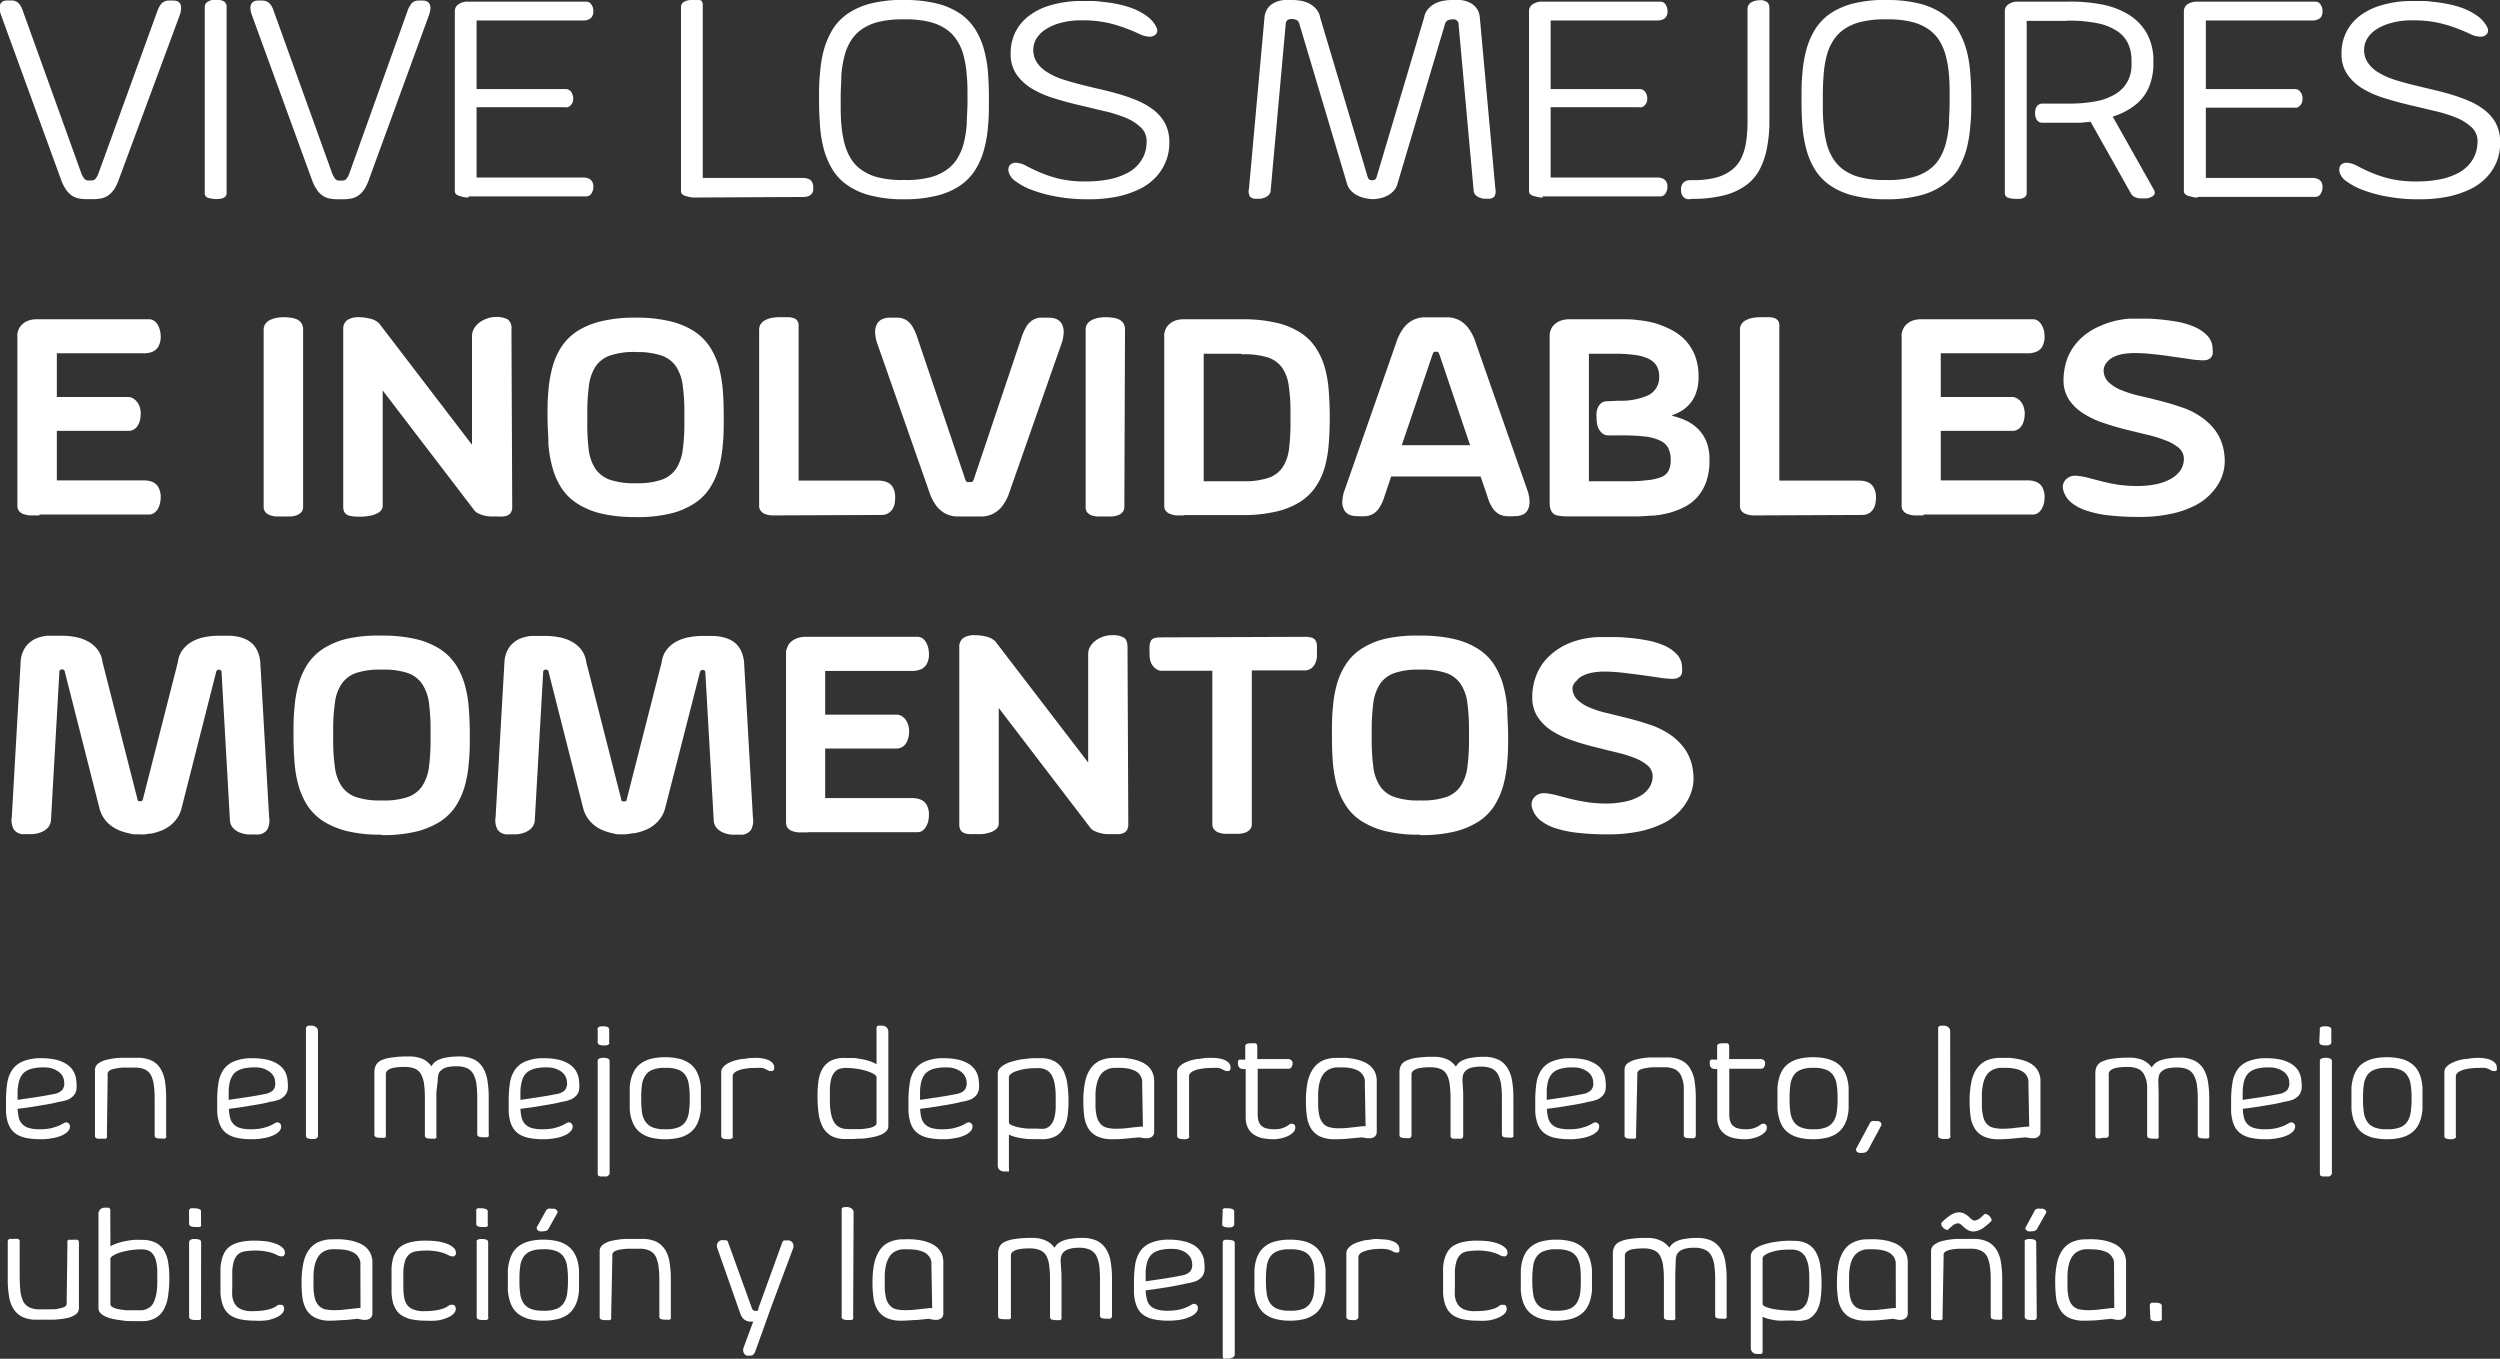 <svg id="Capa_1" data-name="Capa 1" xmlns="http://www.w3.org/2000/svg" viewBox="0 0 228.71 124.3"><rect x="0" y="0" width="228.71" height="124.3" fill="#333333" stroke="none"/><path d="M583.56,322.8a2,2,0,0,1,.28-.53.8.8,0,0,1,.32-.27.93.93,0,0,1,.37-.1H585a1.09,1.09,0,0,1,.36.06.62.62,0,0,1,.26.22.8.8,0,0,1,.09.41,2.14,2.14,0,0,1-.12.63L580,338.3a3.77,3.77,0,0,1-.44.9,2.13,2.13,0,0,1-.54.54,1.78,1.78,0,0,1-.62.26,4,4,0,0,1-.71.07h-.64a4,4,0,0,1-.72-.07,1.78,1.78,0,0,1-.62-.26,2.1,2.1,0,0,1-.53-.54,4.18,4.18,0,0,1-.45-.9l-5.5-15.09a1.91,1.91,0,0,1-.13-.63.71.71,0,0,1,.1-.41.56.56,0,0,1,.26-.22,1,1,0,0,1,.36-.06h.42a1,1,0,0,1,.38.1.87.87,0,0,1,.32.27,2,2,0,0,1,.27.53l5.35,14.86a1.94,1.94,0,0,0,.28.53.46.46,0,0,0,.33.18h.39a.48.48,0,0,0,.34-.18,2,2,0,0,0,.27-.53Z" transform="translate(-569.14 -321.85)" style="fill:#fff"/><path d="M589.87,339.51a.47.47,0,0,1-.08.28.58.58,0,0,1-.23.17.94.94,0,0,1-.31.08,2.59,2.59,0,0,1-1.07-.09.43.43,0,0,1-.31-.44v-17a.57.57,0,0,1,.29-.51,1.32,1.32,0,0,1,.73-.18,1.63,1.63,0,0,1,.71.14.59.59,0,0,1,.27.58Z" transform="translate(-569.14 -321.85)" style="fill:#fff"/><path d="M606.44,322.8a2,2,0,0,1,.28-.53A.8.8,0,0,1,607,322a.93.93,0,0,1,.37-.1h.43a1,1,0,0,1,.36.06.56.56,0,0,1,.26.22.8.8,0,0,1,.1.41,2.2,2.2,0,0,1-.13.63l-5.51,15.09a3.77,3.77,0,0,1-.44.9,2.27,2.27,0,0,1-.53.54,1.86,1.86,0,0,1-.62.26,4.18,4.18,0,0,1-.72.07H600a4,4,0,0,1-.72-.07,1.78,1.78,0,0,1-.62-.26,2.1,2.1,0,0,1-.53-.54,4.18,4.18,0,0,1-.45-.9l-5.5-15.09a1.91,1.91,0,0,1-.13-.63.71.71,0,0,1,.1-.41.56.56,0,0,1,.26-.22,1,1,0,0,1,.36-.06h.43a1,1,0,0,1,.37.1.87.87,0,0,1,.32.27,1.73,1.73,0,0,1,.27.53l5.35,14.86a2.27,2.27,0,0,0,.28.53.46.46,0,0,0,.34.18h.38a.46.46,0,0,0,.34-.18,2,2,0,0,0,.27-.53Z" transform="translate(-569.14 -321.85)" style="fill:#fff"/><path d="M612,339.92a1.85,1.85,0,0,1-.65-.1,1.1,1.1,0,0,1-.43-.16.39.39,0,0,1-.17-.37V322.86a.74.74,0,0,1,.32-.61A1.52,1.52,0,0,1,612,322h10.8a.56.56,0,0,1,.44.26,1,1,0,0,1,.18.62.84.84,0,0,1-.13.51.7.7,0,0,1-.3.24,1,1,0,0,1-.41.09l-.4,0h-9.44V330h8.19a.63.63,0,0,1,.46.25,1.09,1.09,0,0,1,.12,1,.88.88,0,0,1-.19.26.73.73,0,0,1-.25.15.77.77,0,0,1-.25,0h-8.08v6.43h9.84a1.36,1.36,0,0,1,.41.09.65.65,0,0,1,.3.25.79.79,0,0,1,.13.5,1.07,1.07,0,0,1-.18.63.59.59,0,0,1-.44.26H612Z" transform="translate(-569.14 -321.85)" style="fill:#fff"/><path d="M632.68,339.92a1.81,1.81,0,0,1-.65-.1,1,1,0,0,1-.43-.16.41.41,0,0,1-.16-.37V322.52a.54.54,0,0,1,.27-.5,1.43,1.43,0,0,1,.73-.17h.4a1,1,0,0,1,.32,0,.28.28,0,0,1,.2.15.53.53,0,0,1,.07.31v15.82h9.27a1.3,1.3,0,0,1,.4.09.63.63,0,0,1,.31.25.86.86,0,0,1,.12.5,1.19,1.19,0,0,1,0,.33.65.65,0,0,1-.14.29.88.88,0,0,1-.29.2,1.17,1.17,0,0,1-.45.08Z" transform="translate(-569.14 -321.85)" style="fill:#fff"/><path d="M651.88,321.85a12.21,12.21,0,0,1,3,.33,6.73,6.73,0,0,1,2.13.94,5,5,0,0,1,1.37,1.45,6.8,6.8,0,0,1,.79,1.85,11.09,11.09,0,0,1,.36,2.15c.06.76.08,1.54.08,2.35V331c0,.81,0,1.6-.08,2.36a11.22,11.22,0,0,1-.36,2.15,6.8,6.8,0,0,1-.79,1.85,4.81,4.81,0,0,1-1.37,1.44,6.52,6.52,0,0,1-2.13.94,11.72,11.72,0,0,1-3,.34h-.07a11.61,11.61,0,0,1-3-.34,6.33,6.33,0,0,1-2.13-.94,4.72,4.72,0,0,1-1.38-1.44,7.48,7.48,0,0,1-.79-1.85,11.23,11.23,0,0,1-.35-2.15c-.06-.76-.09-1.55-.09-2.36v-.09c0-.81,0-1.59.09-2.35a11.1,11.1,0,0,1,.35-2.15,7.48,7.48,0,0,1,.79-1.85,4.87,4.87,0,0,1,1.38-1.45,6.54,6.54,0,0,1,2.13-.94,12.09,12.09,0,0,1,3-.33Zm-.18,1.77a8.89,8.89,0,0,0-2.21.24,4.56,4.56,0,0,0-1.54.69,3.57,3.57,0,0,0-1,1.08,5,5,0,0,0-.57,1.41,9.6,9.6,0,0,0-.27,1.7c0,.61-.06,1.25-.06,1.93v.6c0,.67,0,1.32.06,1.93a9.75,9.75,0,0,0,.27,1.7,5.21,5.21,0,0,0,.57,1.41,3.57,3.57,0,0,0,1,1.08,4.56,4.56,0,0,0,1.54.69,8.89,8.89,0,0,0,2.21.24h.3a8.75,8.75,0,0,0,2.2-.24,4.65,4.65,0,0,0,1.54-.69,3.54,3.54,0,0,0,1-1.08,4.92,4.92,0,0,0,.58-1.41,9.77,9.77,0,0,0,.26-1.7c0-.61.07-1.26.07-1.93v-.6c0-.68,0-1.32-.07-1.93a9.62,9.62,0,0,0-.26-1.7,4.7,4.7,0,0,0-.58-1.41,3.54,3.54,0,0,0-1-1.08,4.65,4.65,0,0,0-1.54-.69,8.75,8.75,0,0,0-2.2-.24Z" transform="translate(-569.14 -321.85)" style="fill:#fff"/><path d="M663.67,326.38a2.12,2.12,0,0,0,.34,1.2,3,3,0,0,0,.93.87,6.13,6.13,0,0,0,1.36.64c.52.17,1.07.33,1.66.48s1.19.3,1.81.44,1.23.3,1.82.47a16,16,0,0,1,1.69.61,6.47,6.47,0,0,1,1.41.83,4,4,0,0,1,1,1.15,3.55,3.55,0,0,1,.42,1.58,5,5,0,0,1-.05,1,4.51,4.51,0,0,1-1.13,2.35,4.94,4.94,0,0,1-1.35,1.05,8.83,8.83,0,0,1-2.05.75,12.8,12.8,0,0,1-2.89.28,15.11,15.11,0,0,1-2.76-.23,12.6,12.6,0,0,1-2.25-.59,5.86,5.86,0,0,1-1.55-.81,1.5,1.5,0,0,1-.66-.86.75.75,0,0,1,0-.43.56.56,0,0,1,.19-.28.7.7,0,0,1,.29-.13,1.1,1.1,0,0,1,.31,0,2.1,2.1,0,0,1,.84.29c.33.17.73.37,1.22.58a11.56,11.56,0,0,0,1.75.58,10.29,10.29,0,0,0,2.46.25,11.11,11.11,0,0,0,2.16-.2,6.19,6.19,0,0,0,1.51-.51,3.5,3.5,0,0,0,1-.71,3.38,3.38,0,0,0,.57-.8,2.86,2.86,0,0,0,.26-.78,4.22,4.22,0,0,0,.06-.64,1.71,1.71,0,0,0-.53-1.3,4.44,4.44,0,0,0-1.4-.89,12.51,12.51,0,0,0-2-.62l-2.27-.54c-.78-.18-1.54-.39-2.28-.62a9.14,9.14,0,0,1-2-.87,4.62,4.62,0,0,1-1.41-1.29,3.23,3.23,0,0,1-.55-1.87,4.46,4.46,0,0,1,.39-1.94,4.28,4.28,0,0,1,1.23-1.53,5.91,5.91,0,0,1,2-1,9.86,9.86,0,0,1,2.81-.4h.71c.33,0,.73,0,1.17.07a13.91,13.91,0,0,1,1.44.21,8.76,8.76,0,0,1,1.46.42,5.47,5.47,0,0,1,1.28.71,2.66,2.66,0,0,1,.87,1.05.52.52,0,0,1-.07.58.77.77,0,0,1-.66.22,2.24,2.24,0,0,1-.87-.25c-.32-.15-.72-.32-1.19-.5a12.37,12.37,0,0,0-1.69-.51,10.64,10.64,0,0,0-2.36-.23,7,7,0,0,0-2,.25,4.55,4.55,0,0,0-1.4.63,2.72,2.72,0,0,0-.82.88A2,2,0,0,0,663.67,326.38Z" transform="translate(-569.14 -321.85)" style="fill:#fff"/><path d="M694.16,340a2.8,2.8,0,0,1-.69-.2,2.22,2.22,0,0,1-.67-.44,1.6,1.6,0,0,1-.45-.77L688,324a.48.48,0,0,0-.29-.34,1.27,1.27,0,0,0-.37-.07l-.14,0a.41.41,0,0,0-.18.05.31.31,0,0,0-.16.12.37.37,0,0,0-.09.21l-1.39,15.37a.66.66,0,0,1-.19.37,1.08,1.08,0,0,1-.35.22,1.8,1.8,0,0,1-.4.1h-.37a.68.68,0,0,1-.59-.21,1,1,0,0,1-.08-.71l1.42-15.66a1.71,1.71,0,0,1,.37-.94,1.84,1.84,0,0,1,.68-.48,2.56,2.56,0,0,1,.75-.18l.59,0h.19a4.6,4.6,0,0,1,.69.06,3,3,0,0,1,.76.23,2.23,2.23,0,0,1,.66.49,1.66,1.66,0,0,1,.41.84l4.35,14.6c.05.13.11.21.2.23a.52.52,0,0,0,.4,0c.09,0,.15-.1.2-.23l4.35-14.6a1.66,1.66,0,0,1,.41-.84,2.23,2.23,0,0,1,.66-.49,3,3,0,0,1,.76-.23,4.6,4.6,0,0,1,.69-.06h.19l.59,0a2.56,2.56,0,0,1,.75.18,1.84,1.84,0,0,1,.68.48,1.71,1.71,0,0,1,.37.94l1.42,15.66a1,1,0,0,1-.08.71.69.69,0,0,1-.59.21h-.37a1.8,1.8,0,0,1-.4-.1,1.08,1.08,0,0,1-.35-.22.66.66,0,0,1-.19-.37L702.57,324a.37.37,0,0,0-.09-.21.33.33,0,0,0-.15-.12.37.37,0,0,0-.17-.05l-.14,0a1.46,1.46,0,0,0-.39.07.51.51,0,0,0-.29.34L697,338.62a1.58,1.58,0,0,1-.44.77,2,2,0,0,1-.65.43,2.61,2.61,0,0,1-.68.2,3,3,0,0,1-.52.05h0A3.87,3.87,0,0,1,694.16,340Z" transform="translate(-569.14 -321.85)" style="fill:#fff"/><path d="M710.27,339.92a1.85,1.85,0,0,1-.65-.1,1,1,0,0,1-.43-.16.39.39,0,0,1-.17-.37V322.86a.74.74,0,0,1,.32-.61,1.52,1.52,0,0,1,.93-.25h10.8a.56.56,0,0,1,.44.26,1,1,0,0,1,.18.62.84.84,0,0,1-.13.51.7.7,0,0,1-.3.24,1,1,0,0,1-.41.09l-.41,0H711V330h8.19a.63.63,0,0,1,.46.25,1.09,1.09,0,0,1,.12,1,.88.88,0,0,1-.19.26.73.73,0,0,1-.25.15.81.81,0,0,1-.25,0H711v6.43h9.84a1.36,1.36,0,0,1,.41.09.65.65,0,0,1,.3.25.79.79,0,0,1,.13.5,1.07,1.07,0,0,1-.18.63.59.59,0,0,1-.44.26h-10.8Z" transform="translate(-569.14 -321.85)" style="fill:#fff"/><path d="M723.78,340.07a1.28,1.28,0,0,1-.26,0,.74.74,0,0,1-.29-.12.8.8,0,0,1-.21-.26,1,1,0,0,1-.09-.46.88.88,0,0,1,.24-.7,1,1,0,0,1,.61-.2H724a8.18,8.18,0,0,0,2.15-.24,4.07,4.07,0,0,0,1.43-.7,3,3,0,0,0,.86-1.07,5.41,5.41,0,0,0,.43-1.41,12.71,12.71,0,0,0,.14-1.7c0-.61,0-1.25,0-1.93v-8.57a.7.7,0,0,1,.34-.64,1.56,1.56,0,0,1,.78-.2,1,1,0,0,1,.68.18.66.66,0,0,1,.2.51V331c0,.81,0,1.59,0,2.35a13,13,0,0,1-.24,2.14,7.22,7.22,0,0,1-.64,1.85,4.23,4.23,0,0,1-1.23,1.44,5.85,5.85,0,0,1-2,.93,11.52,11.52,0,0,1-3,.33Z" transform="translate(-569.14 -321.85)" style="fill:#fff"/><path d="M741.74,321.85a12.09,12.09,0,0,1,3,.33,6.54,6.54,0,0,1,2.13.94,4.87,4.87,0,0,1,1.38,1.45,7.48,7.48,0,0,1,.79,1.85,11.1,11.1,0,0,1,.35,2.15c.06.76.09,1.54.09,2.35V331c0,.81,0,1.6-.09,2.36a11.23,11.23,0,0,1-.35,2.15,7.48,7.48,0,0,1-.79,1.85,4.72,4.72,0,0,1-1.38,1.44,6.33,6.33,0,0,1-2.13.94,11.61,11.61,0,0,1-3,.34h-.06a11.74,11.74,0,0,1-3-.34,6.52,6.52,0,0,1-2.13-.94,4.81,4.81,0,0,1-1.37-1.44,6.8,6.8,0,0,1-.79-1.85,12.06,12.06,0,0,1-.36-2.15c-.06-.76-.08-1.55-.08-2.36v-.09c0-.81,0-1.59.08-2.35a11.91,11.91,0,0,1,.36-2.15,6.8,6.8,0,0,1,.79-1.85,5,5,0,0,1,1.37-1.45,6.73,6.73,0,0,1,2.13-.94,12.24,12.24,0,0,1,3-.33Zm-.18,1.77a8.81,8.81,0,0,0-2.2.24,4.61,4.61,0,0,0-1.55.69,3.54,3.54,0,0,0-1,1.08,4.7,4.7,0,0,0-.58,1.41,9.62,9.62,0,0,0-.26,1.7c-.05.61-.07,1.25-.07,1.93v.6c0,.67,0,1.32.07,1.93a9.77,9.77,0,0,0,.26,1.7,4.92,4.92,0,0,0,.58,1.41,3.54,3.54,0,0,0,1,1.08,4.61,4.61,0,0,0,1.55.69,8.81,8.81,0,0,0,2.2.24h.31a8.72,8.72,0,0,0,2.19-.24,4.56,4.56,0,0,0,1.54-.69,3.57,3.57,0,0,0,1-1.08,5.21,5.21,0,0,0,.57-1.41,9.75,9.75,0,0,0,.27-1.7c0-.61.06-1.26.06-1.93v-.6c0-.68,0-1.32-.06-1.93a9.6,9.6,0,0,0-.27-1.7,5,5,0,0,0-.57-1.41,3.57,3.57,0,0,0-1-1.08,4.56,4.56,0,0,0-1.54-.69,8.72,8.72,0,0,0-2.19-.24Z" transform="translate(-569.14 -321.85)" style="fill:#fff"/><path d="M758.24,323.76h-3.69v15.75a.47.47,0,0,1-.08.28.58.58,0,0,1-.23.17,1,1,0,0,1-.32.08,2.23,2.23,0,0,1-.37,0,2.15,2.15,0,0,1-.7-.1.43.43,0,0,1-.3-.45V322.85a.76.76,0,0,1,.32-.6,1.5,1.5,0,0,1,.92-.25h4.45a15.26,15.26,0,0,1,3.09.24,7.33,7.33,0,0,1,2.52.93,4.83,4.83,0,0,1,1.68,1.71,5.13,5.13,0,0,1,.61,2.6v.14a5.59,5.59,0,0,1-.26,1.8,4.19,4.19,0,0,1-.75,1.4,4.69,4.69,0,0,1-1.17,1,6.76,6.76,0,0,1-1.54.7l3.75,6.66c.1.18.13.32.07.43a.57.57,0,0,1-.29.26,1.3,1.3,0,0,1-.47.13l-.46,0a1.39,1.39,0,0,1-.53-.1.8.8,0,0,1-.41-.36L760.4,333c-.33,0-.65.07-1,.08l-1,0H756a.6.6,0,0,1-.51-.24,1.08,1.08,0,0,1-.17-.64,1,1,0,0,1,.18-.65.61.61,0,0,1,.51-.22h2.39a13.41,13.41,0,0,0,2.41-.2,5.44,5.44,0,0,0,1.8-.64,3,3,0,0,0,1.13-1.12,3.2,3.2,0,0,0,.4-1.67v-.34a3.58,3.58,0,0,0-.32-1.53,2.76,2.76,0,0,0-1-1.14,5.13,5.13,0,0,0-1.78-.71,12.55,12.55,0,0,0-2.65-.24h-.17Z" transform="translate(-569.14 -321.85)" style="fill:#fff"/><path d="M770.19,339.92a1.81,1.81,0,0,1-.65-.1,1,1,0,0,1-.43-.16.4.4,0,0,1-.18-.37V322.86a.76.76,0,0,1,.32-.61,1.57,1.57,0,0,1,.94-.25H781a.53.53,0,0,1,.43.26,1,1,0,0,1,.18.62.92.92,0,0,1-.12.51.67.67,0,0,1-.31.24.87.87,0,0,1-.4.09l-.41,0h-9.43V330h8.19a.61.61,0,0,1,.45.25.89.89,0,0,1,.2.64,1,1,0,0,1-.07.4.75.75,0,0,1-.2.26.69.69,0,0,1-.24.15.81.81,0,0,1-.25,0h-8.08v6.43h9.84a1.24,1.24,0,0,1,.4.09.63.63,0,0,1,.31.25.86.86,0,0,1,.12.5,1.07,1.07,0,0,1-.18.63.56.56,0,0,1-.43.26h-10.8Z" transform="translate(-569.14 -321.85)" style="fill:#fff"/><path d="M785.42,326.38a2,2,0,0,0,.34,1.2,2.85,2.85,0,0,0,.92.87,6.35,6.35,0,0,0,1.36.64c.52.17,1.08.33,1.66.48l1.82.44c.61.14,1.22.3,1.81.47a15.21,15.21,0,0,1,1.69.61,6.31,6.31,0,0,1,1.42.83,4,4,0,0,1,1,1.15,3.55,3.55,0,0,1,.42,1.58,5,5,0,0,1-.05,1,4.17,4.17,0,0,1-.34,1.17,4.64,4.64,0,0,1-.78,1.18,5.1,5.1,0,0,1-1.35,1.05,8.92,8.92,0,0,1-2.06.75,12.8,12.8,0,0,1-2.89.28,15.11,15.11,0,0,1-2.76-.23,12.6,12.6,0,0,1-2.25-.59,6,6,0,0,1-1.55-.81,1.5,1.5,0,0,1-.66-.86,1,1,0,0,1,0-.43.56.56,0,0,1,.19-.28.7.7,0,0,1,.29-.13,1.13,1.13,0,0,1,.31,0,2.19,2.19,0,0,1,.85.29c.32.17.73.37,1.21.58a11.56,11.56,0,0,0,1.75.58,10.41,10.41,0,0,0,2.46.25,11,11,0,0,0,2.16-.2,6,6,0,0,0,1.51-.51,3.5,3.5,0,0,0,1-.71,3.12,3.12,0,0,0,.57-.8,2.86,2.86,0,0,0,.26-.78,4.41,4.41,0,0,0,.07-.64,1.75,1.75,0,0,0-.53-1.3,4.61,4.61,0,0,0-1.41-.89,12.51,12.51,0,0,0-2-.62l-2.27-.54c-.77-.18-1.53-.39-2.28-.62a9.14,9.14,0,0,1-2-.87,4.62,4.62,0,0,1-1.41-1.29,3.23,3.23,0,0,1-.55-1.87,4.33,4.33,0,0,1,.4-1.94,4.25,4.25,0,0,1,1.22-1.53,6,6,0,0,1,2-1,9.79,9.79,0,0,1,2.8-.4h.71c.34,0,.73,0,1.18.07a13.74,13.74,0,0,1,1.43.21,8.88,8.88,0,0,1,1.47.42,5.91,5.91,0,0,1,1.28.71,2.84,2.84,0,0,1,.87,1.05.56.56,0,0,1-.07.58.79.79,0,0,1-.66.22,2.15,2.15,0,0,1-.87-.25c-.33-.15-.72-.32-1.19-.5a12.82,12.82,0,0,0-1.69-.51,10.8,10.8,0,0,0-2.37-.23,7,7,0,0,0-2,.25,4.66,4.66,0,0,0-1.4.63,2.68,2.68,0,0,0-.81.88A2,2,0,0,0,785.42,326.38Z" transform="translate(-569.14 -321.85)" style="fill:#fff"/><path d="M572.74,369h-.2c-.24,0-.48,0-.69,0a2,2,0,0,1-.58-.13.83.83,0,0,1-.4-.28.78.78,0,0,1-.14-.48V352.57a.92.92,0,0,1,0-.19,2.27,2.27,0,0,1,.13-.43,1.34,1.34,0,0,1,.31-.42,1.61,1.61,0,0,1,.54-.34,2.17,2.17,0,0,1,.82-.13H582l.58,0h.26a.76.76,0,0,1,.41.15,1.2,1.2,0,0,1,.32.35,1.72,1.72,0,0,1,.19.48,2,2,0,0,1,.08.53,1.87,1.87,0,0,1-.22,1,1.17,1.17,0,0,1-.53.46,2,2,0,0,1-.75.14h-8v4h6.57a.91.91,0,0,1,.43.14,1.21,1.21,0,0,1,.35.33,1.23,1.23,0,0,1,.24.47,1.79,1.79,0,0,1,.08.57,2.57,2.57,0,0,1-.09.72,1.73,1.73,0,0,1-.25.49,1,1,0,0,1-.36.29,1.06,1.06,0,0,1-.42.09h-6.55v4.53h8a2,2,0,0,1,.75.14,1.13,1.13,0,0,1,.53.47,1.81,1.81,0,0,1,.22,1,2,2,0,0,1-.08.54,1.72,1.72,0,0,1-.19.48,1.16,1.16,0,0,1-.32.34.76.76,0,0,1-.41.15l-.21,0h-9.86Z" transform="translate(-569.14 -321.85)" style="fill:#fff"/><path d="M596.87,368.21a.71.71,0,0,1-.16.49,1,1,0,0,1-.41.28,1.92,1.92,0,0,1-.57.12l-.65,0c-.25,0-.48,0-.7,0a2.18,2.18,0,0,1-.57-.13,1,1,0,0,1-.4-.28.76.76,0,0,1-.15-.48V352a.94.94,0,0,1,.14-.5,1.2,1.2,0,0,1,.39-.35,2.27,2.27,0,0,1,.59-.21,3.86,3.86,0,0,1,.7-.07,5.12,5.12,0,0,1,.7.05,2,2,0,0,1,.57.17,1,1,0,0,1,.38.35,1,1,0,0,1,.14.56Z" transform="translate(-569.14 -321.85)" style="fill:#fff"/><path d="M616,368.21a1,1,0,0,1-.1.49.65.65,0,0,1-.29.28,1.14,1.14,0,0,1-.45.12,5.41,5.41,0,0,1-.59,0l-.58,0a3.39,3.39,0,0,1-.57-.09,3.25,3.25,0,0,1-.5-.18,1.11,1.11,0,0,1-.36-.26,0,0,0,0,1,0,0h0l-8.41-11V368.1a.66.66,0,0,1-.21.51,1.42,1.42,0,0,1-.54.31,3.08,3.08,0,0,1-.71.16,5.59,5.59,0,0,1-1.33,0,1.47,1.47,0,0,1-.46-.13.66.66,0,0,1-.27-.28,1.14,1.14,0,0,1-.09-.48V352a1,1,0,0,1,.35-.85,1.81,1.81,0,0,1,1.11-.28,4.63,4.63,0,0,1,1,.13,1.74,1.74,0,0,1,.83.44l0,0,8.49,11.1v-9.95a1.35,1.35,0,0,1,.18-.67,1.92,1.92,0,0,1,.48-.55,2.53,2.53,0,0,1,.69-.37,2.31,2.31,0,0,1,.83-.15,2.17,2.17,0,0,1,1.09.22,1,1,0,0,1,.34.91Z" transform="translate(-569.14 -321.85)" style="fill:#fff"/><path d="M627.24,369.15a13,13,0,0,1-3.14-.33,6.89,6.89,0,0,1-2.19-.93,4.8,4.8,0,0,1-1.42-1.42,6.42,6.42,0,0,1-.81-1.85,11.06,11.06,0,0,1-.37-2.16c0-.77-.08-1.56-.08-2.39V360c0-.82,0-1.61.08-2.39a11.29,11.29,0,0,1,.37-2.17,6.48,6.48,0,0,1,.81-1.84,5,5,0,0,1,1.42-1.43,7.12,7.12,0,0,1,2.19-.92,12.94,12.94,0,0,1,3.14-.34h.1a12.94,12.94,0,0,1,3.14.34,7.12,7.12,0,0,1,2.19.92,5,5,0,0,1,1.42,1.43,6.8,6.8,0,0,1,.82,1.84,12.13,12.13,0,0,1,.36,2.17c.06.78.08,1.57.08,2.39v.08c0,.82,0,1.61-.08,2.38a11.84,11.84,0,0,1-.36,2.17,6.73,6.73,0,0,1-.82,1.85,4.8,4.8,0,0,1-1.42,1.42,6.89,6.89,0,0,1-2.19.93,13,13,0,0,1-3.14.33Zm0-15.1a6.82,6.82,0,0,0-2.28.32,2.64,2.64,0,0,0-1.33,1,4.15,4.15,0,0,0-.61,1.74,18.35,18.35,0,0,0-.15,2.54v.8A18.45,18.45,0,0,0,623,363a4.15,4.15,0,0,0,.61,1.74,2.7,2.7,0,0,0,1.33,1,6.82,6.82,0,0,0,2.28.32h.16a6.78,6.78,0,0,0,2.28-.32,2.7,2.7,0,0,0,1.33-1,4.15,4.15,0,0,0,.61-1.74,18.45,18.45,0,0,0,.15-2.54v-.8a18.35,18.35,0,0,0-.15-2.54,4.15,4.15,0,0,0-.61-1.74,2.64,2.64,0,0,0-1.33-1,6.78,6.78,0,0,0-2.28-.32Z" transform="translate(-569.14 -321.85)" style="fill:#fff"/><path d="M640.41,369c-.25,0-.48,0-.7,0a2,2,0,0,1-.58-.13.85.85,0,0,1-.39-.28.73.73,0,0,1-.15-.48V352a.94.94,0,0,1,.14-.5,1.2,1.2,0,0,1,.39-.35,2.33,2.33,0,0,1,.58-.21,4.07,4.07,0,0,1,.71-.07h.7a1.63,1.63,0,0,1,.56.06.69.69,0,0,1,.39.23.8.8,0,0,1,.14.51v14.15h7.34a1.91,1.91,0,0,1,.74.14,1.11,1.11,0,0,1,.54.47,1.81,1.81,0,0,1,.21,1,2.62,2.62,0,0,1-.06.57,1.51,1.51,0,0,1-.22.48,1.13,1.13,0,0,1-.4.35,1.21,1.21,0,0,1-.6.13Z" transform="translate(-569.14 -321.85)" style="fill:#fff"/><path d="M662.61,352.67a5,5,0,0,1,.46-1,1.87,1.87,0,0,1,.55-.54,1.66,1.66,0,0,1,.66-.22c.25,0,.53,0,.84,0a1.86,1.86,0,0,1,.67.13,1.08,1.08,0,0,1,.48.42,1.59,1.59,0,0,1,.18.75,3.37,3.37,0,0,1-.23,1.16l-4.71,13.44a4.35,4.35,0,0,1-.7,1.37,2.71,2.71,0,0,1-.84.68,2.46,2.46,0,0,1-.92.24c-.31,0-.63,0-.94,0h-.57c-.31,0-.63,0-.94,0a2.51,2.51,0,0,1-.92-.24,2.71,2.71,0,0,1-.84-.68,4.57,4.57,0,0,1-.7-1.37l-4.71-13.44a3.37,3.37,0,0,1-.23-1.16,1.48,1.48,0,0,1,.19-.75,1,1,0,0,1,.48-.42,1.76,1.76,0,0,1,.66-.13c.32,0,.6,0,.84,0a1.77,1.77,0,0,1,.67.22,1.73,1.73,0,0,1,.54.54,5,5,0,0,1,.46,1l4.35,12.87a2,2,0,0,0,.12.31.17.17,0,0,0,.16.1H658a.17.17,0,0,0,.16-.1,2,2,0,0,0,.12-.31Z" transform="translate(-569.14 -321.85)" style="fill:#fff"/><path d="M672,368.21a.71.71,0,0,1-.16.49.94.94,0,0,1-.41.28,1.85,1.85,0,0,1-.57.12c-.22,0-.43,0-.65,0s-.48,0-.7,0A2.38,2.38,0,0,1,669,369a1,1,0,0,1-.4-.28.76.76,0,0,1-.14-.48V352a.86.86,0,0,1,.14-.5,1,1,0,0,1,.39-.35,2.19,2.19,0,0,1,.58-.21,3.86,3.86,0,0,1,.7-.07,5.12,5.12,0,0,1,.7.05,1.82,1.82,0,0,1,.57.17,1,1,0,0,1,.38.35,1,1,0,0,1,.14.56Z" transform="translate(-569.14 -321.85)" style="fill:#fff"/><path d="M677.47,369c-.25,0-.48,0-.7,0a1.84,1.84,0,0,1-.57-.13.83.83,0,0,1-.4-.28.73.73,0,0,1-.15-.48V352.52a.37.37,0,0,1,0-.14,2.27,2.27,0,0,1,.13-.43,1.2,1.2,0,0,1,.31-.42,1.67,1.67,0,0,1,.53-.34,2.23,2.23,0,0,1,.83-.13h5.32a13,13,0,0,1,3.14.32,6.87,6.87,0,0,1,2.19.9,4.63,4.63,0,0,1,1.42,1.4,6.42,6.42,0,0,1,.82,1.8,10.74,10.74,0,0,1,.36,2.14q.09,1.14.09,2.37v.08q0,1.23-.09,2.37a11,11,0,0,1-.36,2.13,6.23,6.23,0,0,1-.82,1.79,4.83,4.83,0,0,1-1.42,1.39,7.1,7.1,0,0,1-2.21.9,13,13,0,0,1-3.14.32h-5.3Zm5.25-14.79h-3.46v11.67h3.83a6.72,6.72,0,0,0,2.14-.33,2.52,2.52,0,0,0,1.24-.94,3.83,3.83,0,0,0,.59-1.66,19.08,19.08,0,0,0,.14-2.47v-.8a16.4,16.4,0,0,0-.16-2.52,3.76,3.76,0,0,0-.61-1.68,2.63,2.63,0,0,0-1.33-.94,7.43,7.43,0,0,0-2.28-.28h-.1Z" transform="translate(-569.14 -321.85)" style="fill:#fff"/><path d="M704.59,365.44h-8.18l-.63,1.87a3.78,3.78,0,0,1-.46,1,1.73,1.73,0,0,1-.54.54,1.66,1.66,0,0,1-.67.22,6.88,6.88,0,0,1-.83,0,1.81,1.81,0,0,1-.67-.12,1,1,0,0,1-.48-.41,1.52,1.52,0,0,1-.19-.76,3.42,3.42,0,0,1,.24-1.17l4.7-13.44a4.46,4.46,0,0,1,.71-1.37,2.5,2.5,0,0,1,.84-.68,2.46,2.46,0,0,1,.91-.24c.32,0,.63,0,.95,0h.43c.32,0,.64,0,.95,0a2.51,2.51,0,0,1,.92.24,2.57,2.57,0,0,1,.83.68,4.46,4.46,0,0,1,.71,1.37l4.71,13.44a3.38,3.38,0,0,1,.23,1.17,1.52,1.52,0,0,1-.19.76.92.92,0,0,1-.48.41,1.76,1.76,0,0,1-.66.12,7.24,7.24,0,0,1-.85,0,1.66,1.66,0,0,1-.67-.22,1.73,1.73,0,0,1-.54-.54,3.51,3.51,0,0,1-.45-1Zm-7.21-2.86h6.25l-2.75-8.14-.12-.3a.18.18,0,0,0-.16-.11h-.18a.16.16,0,0,0-.16.11,1.54,1.54,0,0,0-.12.3Z" transform="translate(-569.14 -321.85)" style="fill:#fff"/><path d="M717,351.06l.3,0h.37c.41,0,.86,0,1.37.08a9.2,9.2,0,0,1,1.52.28A8.93,8.93,0,0,1,722,352a5,5,0,0,1,1.29.94,4.61,4.61,0,0,1,.9,1.41,5.23,5.23,0,0,1,.34,1.95v.06a4.06,4.06,0,0,1-.19,1.31,3.09,3.09,0,0,1-.51,1,3.34,3.34,0,0,1-.78.72,5.24,5.24,0,0,1-1,.48,7.3,7.3,0,0,1,1.34.46,4,4,0,0,1,1.11.78,3.53,3.53,0,0,1,.76,1.17,4.47,4.47,0,0,1,.27,1.64v.05a5.91,5.91,0,0,1-.29,1.94,4.41,4.41,0,0,1-.79,1.38,3.89,3.89,0,0,1-1.15.91,7.49,7.49,0,0,1-1.38.55,9.39,9.39,0,0,1-1.48.27c-.51,0-1,.07-1.44.07s-.88,0-1.28,0l-1,0H712.6a4.89,4.89,0,0,1-1-.08.84.84,0,0,1-.5-.34,1.41,1.41,0,0,1-.19-.68c0-.28,0-.64,0-1.1V352.49a1.32,1.32,0,0,1,.09-.43,1.25,1.25,0,0,1,.29-.47,1.62,1.62,0,0,1,.57-.38,2.19,2.19,0,0,1,.87-.15Zm.23,7.45a6.1,6.1,0,0,0,2.7-.5,1.81,1.81,0,0,0,1-1.6v-.13a1.89,1.89,0,0,0-.26-1,1.85,1.85,0,0,0-.78-.64,4.32,4.32,0,0,0-1.3-.33,13.39,13.39,0,0,0-1.78-.1h-2.31v11.67h3c.89,0,1.62,0,2.2-.09a4.82,4.82,0,0,0,1.38-.28,1.29,1.29,0,0,0,.7-.58,2.1,2.1,0,0,0,.2-1,2.49,2.49,0,0,0-.2-1.05,1.58,1.58,0,0,0-.72-.7,4.23,4.23,0,0,0-1.38-.39,18.87,18.87,0,0,0-2.2-.11h-1.18a.9.9,0,0,1-.53-.15,1.28,1.28,0,0,1-.34-.39,1.43,1.43,0,0,1-.18-.5,3.37,3.37,0,0,1-.05-.52,3.2,3.2,0,0,1,0-.52,1.75,1.75,0,0,1,.14-.51,1.15,1.15,0,0,1,.31-.38.86.86,0,0,1,.53-.15Z" transform="translate(-569.14 -321.85)" style="fill:#fff"/><path d="M730.13,369c-.24,0-.48,0-.69,0a2,2,0,0,1-.58-.13.83.83,0,0,1-.4-.28.72.72,0,0,1-.14-.48V352a.86.86,0,0,1,.14-.5,1,1,0,0,1,.39-.35,2.19,2.19,0,0,1,.58-.21,4,4,0,0,1,.7-.07h.7a1.66,1.66,0,0,1,.57.06.7.7,0,0,1,.38.23.74.74,0,0,1,.14.51v14.15h7.34a2,2,0,0,1,.75.14,1.13,1.13,0,0,1,.53.47,1.81,1.81,0,0,1,.22,1,2.62,2.62,0,0,1-.07.57,1.17,1.17,0,0,1-.22.48,1.1,1.1,0,0,1-.39.35,1.28,1.28,0,0,1-.61.13Z" transform="translate(-569.14 -321.85)" style="fill:#fff"/><path d="M745.12,369h-.19c-.25,0-.48,0-.7,0a2,2,0,0,1-.58-.13.8.8,0,0,1-.39-.28.73.73,0,0,1-.15-.48V352.57a.92.92,0,0,1,0-.19,2.37,2.37,0,0,1,.14-.43,1.17,1.17,0,0,1,.3-.42,1.61,1.61,0,0,1,.54-.34,2.19,2.19,0,0,1,.83-.13h9.42l.58,0h.26a.82.82,0,0,1,.42.15,1.32,1.32,0,0,1,.31.35,2.1,2.1,0,0,1,.2.48,1.93,1.93,0,0,1,.07.53,1.88,1.88,0,0,1-.21,1,1.14,1.14,0,0,1-.54.46,2,2,0,0,1-.74.14h-8v4h6.58a.91.91,0,0,1,.42.14,1.24,1.24,0,0,1,.36.33,1.38,1.38,0,0,1,.23.47,1.79,1.79,0,0,1,.09.57,2.55,2.55,0,0,1-.1.72,1.5,1.5,0,0,1-.25.49,1,1,0,0,1-.36.29,1,1,0,0,1-.42.09h-6.55v4.53h8a2,2,0,0,1,.74.14,1.11,1.11,0,0,1,.54.47,1.81,1.81,0,0,1,.21,1,2,2,0,0,1-.07.54,2.1,2.1,0,0,1-.2.48,1.27,1.27,0,0,1-.31.34.82.82,0,0,1-.42.15l-.21,0h-9.86Z" transform="translate(-569.14 -321.85)" style="fill:#fff"/><path d="M761.59,355.69a1.51,1.51,0,0,0,.44,1.11,3.62,3.62,0,0,0,1.17.74,10.88,10.88,0,0,0,1.66.52c.63.14,1.27.3,1.93.47s1.32.37,2,.6a7,7,0,0,1,1.78.91,5.29,5.29,0,0,1,1.35,1.36,4.57,4.57,0,0,1,.71,2,4.73,4.73,0,0,1,0,1.18,4.21,4.21,0,0,1-.4,1.28,4.93,4.93,0,0,1-.89,1.22,5.17,5.17,0,0,1-1.46,1.05,8.45,8.45,0,0,1-2.15.73,13.37,13.37,0,0,1-2.93.28,23.3,23.3,0,0,1-2.62-.13,9.44,9.44,0,0,1-2.07-.42,4.38,4.38,0,0,1-1.45-.74,2.15,2.15,0,0,1-.75-1.12,1.05,1.05,0,0,1,0-.66,1,1,0,0,1,.32-.44,1.22,1.22,0,0,1,.5-.24,1.64,1.64,0,0,1,.53,0,6.85,6.85,0,0,1,1.06.21l1.16.3c.41.1.87.2,1.36.28a12,12,0,0,0,1.69.13,8.35,8.35,0,0,0,1.89-.17,4.62,4.62,0,0,0,1.38-.52,2.6,2.6,0,0,0,.85-.79,1.92,1.92,0,0,0,.28-1,1.29,1.29,0,0,0-.46-1,4,4,0,0,0-1.24-.7,12.19,12.19,0,0,0-1.75-.53l-2-.49c-.69-.18-1.36-.38-2-.6a8.07,8.07,0,0,1-1.77-.85,4.36,4.36,0,0,1-1.27-1.22,3.17,3.17,0,0,1-.52-1.75,5.9,5.9,0,0,1,.33-2,5,5,0,0,1,1.13-1.76,5.85,5.85,0,0,1,1.92-1.27A7.83,7.83,0,0,1,764,351l1,0c.45,0,.95,0,1.51.05s1.14.12,1.73.22a7.21,7.21,0,0,1,1.63.47,3.65,3.65,0,0,1,1.22.83,1.8,1.8,0,0,1,.47,1.26,2,2,0,0,1,0,.43.69.69,0,0,1-.19.33.8.8,0,0,1-.39.2,2.2,2.2,0,0,1-.66,0c-.33,0-.73-.07-1.19-.14l-1.48-.21c-.52-.08-1.06-.14-1.62-.2a15.48,15.48,0,0,0-1.65-.09,6.63,6.63,0,0,0-1,.08,3.69,3.69,0,0,0-.87.27,1.86,1.86,0,0,0-.61.48A1.18,1.18,0,0,0,761.59,355.69Z" transform="translate(-569.14 -321.85)" style="fill:#fff"/><path d="M582,398.18h-.36c-.17,0-.38,0-.63-.08a5.59,5.59,0,0,1-.79-.22,3.35,3.35,0,0,1-.82-.42,2.87,2.87,0,0,1-1.17-1.7l-3.15-12.41a.37.37,0,0,0-.09-.21.25.25,0,0,0-.16-.05.23.23,0,0,0-.26.26l-.77,13.59a1.18,1.18,0,0,1-.33.68,1.69,1.69,0,0,1-.61.38,2.57,2.57,0,0,1-.74.16l-.72,0a1.1,1.1,0,0,1-1-.43,1.78,1.78,0,0,1-.18-1.15l.81-14.21a2.67,2.67,0,0,1,.47-1.37,2.4,2.4,0,0,1,.9-.72,3.36,3.36,0,0,1,1.09-.27c.38,0,.73,0,1,0h.39a6.52,6.52,0,0,1,1.12.11,3.92,3.92,0,0,1,1.11.37,2.8,2.8,0,0,1,.91.73,2.27,2.27,0,0,1,.49,1.17l3.2,12.55c0,.12.06.18.11.2l.15,0,.14,0s.09-.08.11-.2l3.2-12.55a2.27,2.27,0,0,1,.49-1.17,2.8,2.8,0,0,1,.91-.73,3.88,3.88,0,0,1,1.12-.37,6.43,6.43,0,0,1,1.12-.11h.38l.69,0a4.65,4.65,0,0,1,.74.08,3.64,3.64,0,0,1,.71.22,2.53,2.53,0,0,1,.64.42,2.28,2.28,0,0,1,.47.67,3.31,3.31,0,0,1,.26,1l.81,14.21a1.78,1.78,0,0,1-.18,1.15,1.09,1.09,0,0,1-1,.43l-.72,0a2.57,2.57,0,0,1-.74-.16,1.69,1.69,0,0,1-.61-.38,1.18,1.18,0,0,1-.33-.68l-.77-13.59c0-.17-.08-.26-.23-.26a.35.35,0,0,0-.18.05.37.37,0,0,0-.1.21l-3.15,12.41a2.82,2.82,0,0,1-.47,1,3,3,0,0,1-.7.68,3.35,3.35,0,0,1-.82.42,5.59,5.59,0,0,1-.79.22c-.25,0-.46.07-.64.08Z" transform="translate(-569.14 -321.85)" style="fill:#fff"/><path d="M604,398.21a12.9,12.9,0,0,1-3.13-.33,7.55,7.55,0,0,1-2.2-.93,5,5,0,0,1-1.42-1.43,7,7,0,0,1-.81-1.84,10.59,10.59,0,0,1-.36-2.16q-.09-1.15-.09-2.4v-.07c0-.82,0-1.62.09-2.39a10.46,10.46,0,0,1,.36-2.17,7,7,0,0,1,.81-1.84,5,5,0,0,1,1.42-1.43,7,7,0,0,1,2.2-.93A12.9,12.9,0,0,1,604,380h.11a12.9,12.9,0,0,1,3.13.33,7,7,0,0,1,2.2.93,5,5,0,0,1,1.42,1.43,7,7,0,0,1,.81,1.84,10.46,10.46,0,0,1,.36,2.17c.06.77.09,1.57.09,2.39v.07c0,.82,0,1.62-.09,2.39a10.58,10.58,0,0,1-.36,2.17,7,7,0,0,1-.81,1.84,5,5,0,0,1-1.42,1.43,7.55,7.55,0,0,1-2.2.93,12.9,12.9,0,0,1-3.13.33Zm0-15.1a6.87,6.87,0,0,0-2.29.31,2.67,2.67,0,0,0-1.32,1,3.93,3.93,0,0,0-.61,1.73,17,17,0,0,0-.16,2.55v.79a17,17,0,0,0,.16,2.55,4,4,0,0,0,.61,1.73,2.67,2.67,0,0,0,1.32,1,6.87,6.87,0,0,0,2.29.31h.15a6.87,6.87,0,0,0,2.29-.31,2.67,2.67,0,0,0,1.32-1,4.11,4.11,0,0,0,.62-1.73,18.61,18.61,0,0,0,.15-2.55v-.79a18.61,18.61,0,0,0-.15-2.55,4.06,4.06,0,0,0-.62-1.73,2.67,2.67,0,0,0-1.32-1,6.87,6.87,0,0,0-2.29-.31Z" transform="translate(-569.14 -321.85)" style="fill:#fff"/><path d="M626.26,398.18h-.36c-.17,0-.38,0-.63-.08a5.59,5.59,0,0,1-.79-.22,3.35,3.35,0,0,1-.82-.42,3,3,0,0,1-.7-.68,2.82,2.82,0,0,1-.47-1l-3.15-12.41a.37.37,0,0,0-.09-.21.25.25,0,0,0-.16-.05.23.23,0,0,0-.26.26l-.77,13.59a1.18,1.18,0,0,1-.33.68,1.69,1.69,0,0,1-.61.38,2.57,2.57,0,0,1-.74.16l-.72,0a1.1,1.1,0,0,1-1-.43,1.78,1.78,0,0,1-.18-1.15l.81-14.21a2.67,2.67,0,0,1,.47-1.37,2.4,2.4,0,0,1,.9-.72,3.36,3.36,0,0,1,1.09-.27c.37,0,.73,0,1,0h.39a6.41,6.41,0,0,1,1.11.11,3.88,3.88,0,0,1,1.12.37,2.8,2.8,0,0,1,.91.73,2.27,2.27,0,0,1,.49,1.17l3.2,12.55c0,.12.06.18.11.2l.15,0,.14,0c.05,0,.09-.08.11-.2l3.2-12.55a2.27,2.27,0,0,1,.49-1.17,2.8,2.8,0,0,1,.91-.73,3.88,3.88,0,0,1,1.12-.37,6.43,6.43,0,0,1,1.12-.11h.38l.69,0a4.65,4.65,0,0,1,.74.08,3.64,3.64,0,0,1,.71.22,2.53,2.53,0,0,1,.64.42,2.28,2.28,0,0,1,.47.67,3.31,3.31,0,0,1,.26,1l.81,14.21a1.78,1.78,0,0,1-.18,1.15,1.1,1.1,0,0,1-1,.43l-.72,0a2.57,2.57,0,0,1-.74-.16,1.69,1.69,0,0,1-.61-.38,1.18,1.18,0,0,1-.33-.68l-.77-13.59c0-.17-.08-.26-.23-.26a.35.35,0,0,0-.18.05.37.37,0,0,0-.1.21L630,395.75a2.82,2.82,0,0,1-.47,1,3,3,0,0,1-.7.68,3.35,3.35,0,0,1-.82.42,5.59,5.59,0,0,1-.79.22c-.25,0-.46.07-.64.08Z" transform="translate(-569.14 -321.85)" style="fill:#fff"/><path d="M643.06,398h-.19c-.25,0-.48,0-.7,0a2.36,2.36,0,0,1-.58-.13.87.87,0,0,1-.39-.28.76.76,0,0,1-.15-.48V381.62a1,1,0,0,1,0-.19,2.07,2.07,0,0,1,.14-.42,1.12,1.12,0,0,1,.3-.43,1.77,1.77,0,0,1,.54-.33,2.17,2.17,0,0,1,.83-.14h10.26a.91.91,0,0,1,.42.14,1.32,1.32,0,0,1,.31.35,2.1,2.1,0,0,1,.2.48,2.5,2.5,0,0,1,.07.54,1.81,1.81,0,0,1-.21,1,1.16,1.16,0,0,1-.54.47,2.16,2.16,0,0,1-.74.14h-8v4h6.58a.9.9,0,0,1,.42.13,1.24,1.24,0,0,1,.36.33,1.47,1.47,0,0,1,.23.47,1.81,1.81,0,0,1,.09.58,2.48,2.48,0,0,1-.1.71,1.5,1.5,0,0,1-.25.49.91.91,0,0,1-.36.29,1,1,0,0,1-.42.1h-6.55v4.53h8a2.16,2.16,0,0,1,.74.14,1.16,1.16,0,0,1,.54.47,1.84,1.84,0,0,1,.21,1,2.5,2.5,0,0,1-.07.54,2.1,2.1,0,0,1-.2.48,1.32,1.32,0,0,1-.31.35.73.73,0,0,1-.42.14l-.21,0h-9.86Z" transform="translate(-569.14 -321.85)" style="fill:#fff"/><path d="M672.36,397.26a1,1,0,0,1-.1.49.68.68,0,0,1-.29.29,1.34,1.34,0,0,1-.45.12l-.59,0-.58,0a3.39,3.39,0,0,1-.57-.1,3.25,3.25,0,0,1-.5-.18,1.11,1.11,0,0,1-.36-.26,0,0,0,0,1,0,0h0l-8.41-11v10.55a.66.66,0,0,1-.21.5,1.44,1.44,0,0,1-.54.32,3.77,3.77,0,0,1-.7.16,6,6,0,0,1-.7,0,5.85,5.85,0,0,1-.64,0,1.24,1.24,0,0,1-.46-.13.61.61,0,0,1-.27-.28,1.08,1.08,0,0,1-.09-.48V381.08a1,1,0,0,1,.35-.85,1.83,1.83,0,0,1,1.11-.27,4.06,4.06,0,0,1,1,.13,1.73,1.73,0,0,1,.83.43l0,0,8.5,11.09V381.7a1.31,1.31,0,0,1,.17-.67,1.8,1.8,0,0,1,.48-.55,2.36,2.36,0,0,1,.7-.38,2.48,2.48,0,0,1,.82-.14,2,2,0,0,1,1.09.22c.23.14.34.44.34.9Z" transform="translate(-569.14 -321.85)" style="fill:#fff"/><path d="M688.51,380.11a2.08,2.08,0,0,1,.64.08.6.6,0,0,1,.34.25,1,1,0,0,1,.13.49c0,.2,0,.45,0,.74a1.8,1.8,0,0,1-.17.89,1.21,1.21,0,0,1-.39.46,1.1,1.1,0,0,1-.46.16l-.36,0h-4.58v14.05a.74.74,0,0,1-.16.49,1.09,1.09,0,0,1-.41.29,2.37,2.37,0,0,1-.58.12l-.64,0c-.25,0-.48,0-.7,0a2,2,0,0,1-.58-.13.87.87,0,0,1-.39-.28.73.73,0,0,1-.15-.48V383.21h-4.43a1.93,1.93,0,0,1-.35,0,1,1,0,0,1-.42-.2,1.48,1.48,0,0,1-.38-.46,1.88,1.88,0,0,1-.16-.83,8,8,0,0,1,0-.8,1.14,1.14,0,0,1,.14-.48.6.6,0,0,1,.32-.22,2,2,0,0,1,.55-.06Z" transform="translate(-569.14 -321.85)" style="fill:#fff"/><path d="M699,398.21a13,13,0,0,1-3.14-.33,7.37,7.37,0,0,1-2.19-.93,4.72,4.72,0,0,1-1.42-1.43,6.66,6.66,0,0,1-.82-1.84,11.33,11.33,0,0,1-.36-2.16c-.06-.77-.08-1.57-.08-2.4v-.07c0-.82,0-1.62.08-2.39a11.17,11.17,0,0,1,.36-2.17,6.66,6.66,0,0,1,.82-1.84,4.72,4.72,0,0,1,1.42-1.43,6.89,6.89,0,0,1,2.19-.93A13,13,0,0,1,699,380h.1a13,13,0,0,1,3.14.33,6.89,6.89,0,0,1,2.19.93,4.83,4.83,0,0,1,1.42,1.43,7,7,0,0,1,.81,1.84,11.16,11.16,0,0,1,.37,2.17c0,.77.08,1.57.08,2.39v.07c0,.82,0,1.62-.08,2.39a11.29,11.29,0,0,1-.37,2.17,7,7,0,0,1-.81,1.84,4.83,4.83,0,0,1-1.42,1.43,7.37,7.37,0,0,1-2.19.93,13,13,0,0,1-3.14.33Zm0-15.1a6.77,6.77,0,0,0-2.28.31,2.65,2.65,0,0,0-1.33,1,4.06,4.06,0,0,0-.61,1.73,18.61,18.61,0,0,0-.15,2.55v.79a18.61,18.61,0,0,0,.15,2.55,4.11,4.11,0,0,0,.61,1.73,2.65,2.65,0,0,0,1.33,1,6.77,6.77,0,0,0,2.28.31h.16a6.85,6.85,0,0,0,2.28-.31,2.59,2.59,0,0,0,1.32-1,4,4,0,0,0,.62-1.73,18.61,18.61,0,0,0,.15-2.55v-.79a18.61,18.61,0,0,0-.15-2.55,3.93,3.93,0,0,0-.62-1.73,2.59,2.59,0,0,0-1.32-1,6.85,6.85,0,0,0-2.28-.31Z" transform="translate(-569.14 -321.85)" style="fill:#fff"/><path d="M713,384.74a1.48,1.48,0,0,0,.44,1.12,3.55,3.55,0,0,0,1.16.73,9.15,9.15,0,0,0,1.67.52l1.93.48c.66.17,1.32.37,2,.6a7.44,7.44,0,0,1,1.78.9,5.45,5.45,0,0,1,1.35,1.36,4.49,4.49,0,0,1,.7,2,4.28,4.28,0,0,1,0,1.18,4.18,4.18,0,0,1-.41,1.27,5.11,5.11,0,0,1-.88,1.23,5.17,5.17,0,0,1-1.46,1.05,9.31,9.31,0,0,1-2.15.73,14.13,14.13,0,0,1-2.93.27,23.3,23.3,0,0,1-2.62-.13,10.1,10.1,0,0,1-2.07-.41,4.35,4.35,0,0,1-1.46-.75,2.21,2.21,0,0,1-.74-1.11,1,1,0,0,1,0-.66,1,1,0,0,1,.32-.45,1.29,1.29,0,0,1,.5-.24,2,2,0,0,1,.53,0,8.33,8.33,0,0,1,1.06.22l1.16.3c.41.1.87.19,1.36.27a11.76,11.76,0,0,0,1.69.14,8.31,8.31,0,0,0,1.89-.18,4.37,4.37,0,0,0,1.38-.52,2.38,2.38,0,0,0,.84-.79,1.83,1.83,0,0,0,.29-1,1.3,1.3,0,0,0-.47-1,4.19,4.19,0,0,0-1.23-.7,12.24,12.24,0,0,0-1.75-.52l-2-.5c-.68-.17-1.36-.37-2-.6a8,8,0,0,1-1.77-.84,4.52,4.52,0,0,1-1.27-1.23,3.15,3.15,0,0,1-.52-1.75,5.38,5.38,0,0,1,.33-2,4.76,4.76,0,0,1,1.12-1.76,6,6,0,0,1,1.93-1.28,7.77,7.77,0,0,1,2.76-.56l1,0c.45,0,1,0,1.51.06a15.75,15.75,0,0,1,1.73.22,7.36,7.36,0,0,1,1.63.47,3.59,3.59,0,0,1,1.21.82,1.78,1.78,0,0,1,.48,1.27,1.86,1.86,0,0,1,0,.42.66.66,0,0,1-.18.34,1,1,0,0,1-.39.2,2.24,2.24,0,0,1-.66,0c-.33,0-.73-.07-1.19-.14l-1.48-.21-1.63-.2a15.16,15.16,0,0,0-1.64-.09,5.55,5.55,0,0,0-1,.09,3,3,0,0,0-.87.27,1.63,1.63,0,0,0-.61.48A1.07,1.07,0,0,0,713,384.74Z" transform="translate(-569.14 -321.85)" style="fill:#fff"/><path d="M574.53,422.65c-.25.07-.53.13-.85.19l-1,.17-1,.16-.93.12a5.48,5.48,0,0,0,.11.81,1.25,1.25,0,0,0,.31.58,1.36,1.36,0,0,0,.61.36,3.31,3.31,0,0,0,1,.12,5,5,0,0,0,1-.09,6.31,6.31,0,0,0,.68-.21,3.57,3.57,0,0,0,.44-.22.82.82,0,0,1,.25-.11.34.34,0,0,1,.28.1.36.36,0,0,1,.11.28.61.61,0,0,1-.19.44,1.55,1.55,0,0,1-.54.37,3.43,3.43,0,0,1-.85.25,5.62,5.62,0,0,1-1.14.1,6.45,6.45,0,0,1-1.25-.11,2.84,2.84,0,0,1-.88-.32,2,2,0,0,1-.55-.52,2.63,2.63,0,0,1-.32-.7,4.65,4.65,0,0,1-.13-.88c0-.32,0-.66,0-1a11.07,11.07,0,0,1,.11-1.6,3,3,0,0,1,.46-1.22,2.19,2.19,0,0,1,1-.78,4.12,4.12,0,0,1,1.67-.28,6.1,6.1,0,0,1,1.25.12,3.21,3.21,0,0,1,1,.39,2,2,0,0,1,.67.67,2.09,2.09,0,0,1,.28,1,3,3,0,0,1,0,.7,1.18,1.18,0,0,1-.23.51,1.69,1.69,0,0,1-.48.37A3.65,3.65,0,0,1,574.53,422.65Zm-1.37-3.15a4.51,4.51,0,0,0-1,.09,2.22,2.22,0,0,0-.66.26,1.4,1.4,0,0,0-.41.43,1.76,1.76,0,0,0-.23.58,5,5,0,0,0-.11.74c0,.27,0,.56,0,.87l.75-.11.9-.13.9-.15.8-.15a1.35,1.35,0,0,0,.72-.35.94.94,0,0,0,.19-.74,1.23,1.23,0,0,0-.17-.58,1.4,1.4,0,0,0-.42-.42,2,2,0,0,0-.58-.26A2.46,2.46,0,0,0,573.16,419.5Z" transform="translate(-569.14 -321.85)" style="fill:#fff"/><path d="M578.92,425.77a.25.25,0,0,1,0,.16.27.27,0,0,1-.12.09.53.53,0,0,1-.18,0h-.2A1.46,1.46,0,0,1,578,426a.23.23,0,0,1-.17-.25v-6a.74.74,0,0,1,.3-.61,2.23,2.23,0,0,1,.82-.35,6.76,6.76,0,0,1,1.23-.17c.47,0,1,0,1.51,0a3,3,0,0,1,1.33.26,1.9,1.9,0,0,1,.81.75,3.23,3.23,0,0,1,.41,1.17,10.53,10.53,0,0,1,.1,1.55v3.41a.25.25,0,0,1,0,.16.3.3,0,0,1-.13.09.43.43,0,0,1-.17,0h-.2a1.48,1.48,0,0,1-.39-.05.23.23,0,0,1-.16-.25v-3c0-.55,0-1-.06-1.43a2.71,2.71,0,0,0-.25-1,1.24,1.24,0,0,0-.55-.58,2.23,2.23,0,0,0-1-.18l-1,0c-.28,0-.51.05-.7.08a2.19,2.19,0,0,0-.43.11.83.83,0,0,0-.22.15.34.34,0,0,0-.09.18,1.21,1.21,0,0,0,0,.19Z" transform="translate(-569.14 -321.85)" style="fill:#fff"/><path d="M593.84,422.65c-.24.07-.52.13-.84.19l-1,.17-1,.16-.92.12a3.69,3.69,0,0,0,.11.81,1.17,1.17,0,0,0,.31.58,1.27,1.27,0,0,0,.6.36,3.31,3.31,0,0,0,1,.12,5,5,0,0,0,1-.09,6.57,6.57,0,0,0,.69-.21,3.35,3.35,0,0,0,.43-.22.82.82,0,0,1,.25-.11.37.37,0,0,1,.29.1.39.39,0,0,1,.1.28.64.64,0,0,1-.18.44,1.7,1.7,0,0,1-.55.37,3.31,3.31,0,0,1-.85.25,5.52,5.52,0,0,1-1.13.1,6.48,6.48,0,0,1-1.26-.11,2.68,2.68,0,0,1-.87-.32,1.88,1.88,0,0,1-.56-.52,2.33,2.33,0,0,1-.31-.7,4,4,0,0,1-.14-.88c0-.32,0-.66,0-1a11.07,11.07,0,0,1,.11-1.6,3,3,0,0,1,.46-1.22,2.19,2.19,0,0,1,1-.78,4.17,4.17,0,0,1,1.68-.28,6.17,6.17,0,0,1,1.25.12,3.15,3.15,0,0,1,1,.39,2,2,0,0,1,.68.67,2.21,2.21,0,0,1,.27,1,3.08,3.08,0,0,1,0,.7,1.2,1.2,0,0,1-.24.51,1.45,1.45,0,0,1-.48.37A3.65,3.65,0,0,1,593.84,422.65Zm-1.37-3.15a4.41,4.41,0,0,0-1,.09,2.18,2.18,0,0,0-.67.26,1.4,1.4,0,0,0-.41.43,2,2,0,0,0-.23.58,4,4,0,0,0-.1.74c0,.27,0,.56,0,.87l.74-.11.9-.13.91-.15.79-.15a1.43,1.43,0,0,0,.73-.35.94.94,0,0,0,.18-.74,1.13,1.13,0,0,0-.17-.58,1.4,1.4,0,0,0-.42-.42,2.12,2.12,0,0,0-.57-.26A2.53,2.53,0,0,0,592.47,419.5Z" transform="translate(-569.14 -321.85)" style="fill:#fff"/><path d="M598.23,425.75a.25.25,0,0,1-.05.16.27.27,0,0,1-.12.09.48.48,0,0,1-.18.05h-.2a1.12,1.12,0,0,1-.38-.06.24.24,0,0,1-.17-.25V416a.31.31,0,0,1,.08-.25.44.44,0,0,1,.29-.07l.24,0a.85.85,0,0,1,.24.09.55.55,0,0,1,.18.16.44.44,0,0,1,.07.26Z" transform="translate(-569.14 -321.85)" style="fill:#fff"/><path d="M609.06,421.81c0,.11,0,.21,0,.31v3.65a.25.25,0,0,1,0,.16.38.38,0,0,1-.13.09.47.47,0,0,1-.17,0h-.2a1.48,1.48,0,0,1-.39-.05.23.23,0,0,1-.16-.25v-3.1c0-.56,0-1-.06-1.43a2.67,2.67,0,0,0-.26-1,1.17,1.17,0,0,0-.56-.56,2.4,2.4,0,0,0-1-.17,5.27,5.27,0,0,0-1,.08,1.29,1.29,0,0,0-.51.22.44.44,0,0,0-.18.29c0,.11,0,.22,0,.32v5.32a.21.21,0,0,1,0,.16.27.27,0,0,1-.12.09.47.47,0,0,1-.17,0h-.2a1.48,1.48,0,0,1-.39-.05.24.24,0,0,1-.17-.25v-5.71a1.44,1.44,0,0,1,.13-.61,1,1,0,0,1,.46-.45,3,3,0,0,1,1-.27,9.51,9.51,0,0,1,1.57-.1,3.12,3.12,0,0,1,1.26.23,2,2,0,0,1,.8.67,1.25,1.25,0,0,1,.29-.37,1.68,1.68,0,0,1,.5-.28,3.21,3.21,0,0,1,.74-.18,6.51,6.51,0,0,1,1-.07,3.07,3.07,0,0,1,1.34.26,2,2,0,0,1,.83.75,3.23,3.23,0,0,1,.42,1.17,9.21,9.21,0,0,1,.12,1.55v3.41a.25.25,0,0,1,0,.16.38.38,0,0,1-.13.09.47.47,0,0,1-.17,0h-.2a1.48,1.48,0,0,1-.39-.05.23.23,0,0,1-.16-.25v-3a10.26,10.26,0,0,0-.06-1.43,2.7,2.7,0,0,0-.27-1,1.3,1.3,0,0,0-.58-.58,2.31,2.31,0,0,0-1-.18,3.5,3.5,0,0,0-.88.09,1.23,1.23,0,0,0-.51.27.75.75,0,0,0-.25.39,2,2,0,0,0-.06.5Z" transform="translate(-569.14 -321.85)" style="fill:#fff"/><path d="M620.53,422.65c-.25.07-.53.13-.85.19l-1,.17-1,.16-.93.12a4.41,4.41,0,0,0,.11.81,1.25,1.25,0,0,0,.31.58,1.38,1.38,0,0,0,.6.36,3.43,3.43,0,0,0,1,.12,5,5,0,0,0,1-.09,6.31,6.31,0,0,0,.68-.21,2.79,2.79,0,0,0,.43-.22.86.86,0,0,1,.26-.11.35.35,0,0,1,.28.1.39.39,0,0,1,.11.28.61.61,0,0,1-.19.44,1.55,1.55,0,0,1-.54.37,3.43,3.43,0,0,1-.85.25,5.69,5.69,0,0,1-1.14.1,6.38,6.38,0,0,1-1.25-.11,2.84,2.84,0,0,1-.88-.32,1.84,1.84,0,0,1-.55-.52,2.35,2.35,0,0,1-.32-.7,4,4,0,0,1-.13-.88c0-.32,0-.66,0-1a9.81,9.81,0,0,1,.11-1.6,2.83,2.83,0,0,1,.46-1.22,2.14,2.14,0,0,1,1-.78,4.12,4.12,0,0,1,1.67-.28,6.1,6.1,0,0,1,1.25.12,3.21,3.21,0,0,1,1,.39,2,2,0,0,1,.67.67,2.09,2.09,0,0,1,.28,1,3,3,0,0,1,0,.7,1.18,1.18,0,0,1-.23.51,1.62,1.62,0,0,1-.49.37A3.38,3.38,0,0,1,620.53,422.65Zm-1.37-3.15a4.51,4.51,0,0,0-1,.09,2,2,0,0,0-.66.26,1.43,1.43,0,0,0-.42.43,2,2,0,0,0-.22.58,4,4,0,0,0-.11.74c0,.27,0,.56,0,.87l.75-.11.89-.13.91-.15.8-.15a1.35,1.35,0,0,0,.72-.35,1,1,0,0,0,.19-.74,1.23,1.23,0,0,0-.17-.58,1.4,1.4,0,0,0-.42-.42,2,2,0,0,0-.58-.26A2.46,2.46,0,0,0,619.16,419.5Z" transform="translate(-569.14 -321.85)" style="fill:#fff"/><path d="M623.82,416.05a.25.25,0,0,1,0-.16.41.41,0,0,1,.13-.1l.17-.05h.2a1.14,1.14,0,0,1,.39.06.25.25,0,0,1,.16.26v1.13a.25.25,0,0,1,0,.16.3.3,0,0,1-.13.09.42.42,0,0,1-.17.05h-.2a1.18,1.18,0,0,1-.39-.06.24.24,0,0,1-.16-.25Zm1.09,13.11a.26.26,0,0,1-.08.2.52.52,0,0,1-.19.12l-.25,0-.24,0a.43.43,0,0,1-.24-.06c-.06,0-.09-.11-.09-.23V418.93a.23.23,0,0,1,.17-.25,1.1,1.1,0,0,1,.37-.06.94.94,0,0,1,.39.07.23.23,0,0,1,.16.24Z" transform="translate(-569.14 -321.85)" style="fill:#fff"/><path d="M630,426.07a5.27,5.27,0,0,1-1.28-.14,2.69,2.69,0,0,1-.89-.39,2.07,2.07,0,0,1-.59-.59,2.89,2.89,0,0,1-.34-.76,4,4,0,0,1-.15-.87c0-.31,0-.63,0-1v0c0-.33,0-.65,0-1a4,4,0,0,1,.15-.87,2.76,2.76,0,0,1,.34-.76,2,2,0,0,1,.59-.59,2.69,2.69,0,0,1,.89-.39,5.27,5.27,0,0,1,1.28-.14h0a5.18,5.18,0,0,1,1.27.14,2.66,2.66,0,0,1,.9.39,2.07,2.07,0,0,1,.59.59,2.76,2.76,0,0,1,.34.76,4.63,4.63,0,0,1,.16.87c0,.31,0,.63,0,1v0c0,.33,0,.65,0,1a4.63,4.63,0,0,1-.16.87,2.89,2.89,0,0,1-.34.76,2.21,2.21,0,0,1-.59.59,2.66,2.66,0,0,1-.9.39,5.18,5.18,0,0,1-1.27.14Zm.09-.91a2.91,2.91,0,0,0,1.12-.18,1.41,1.41,0,0,0,.65-.52,2.09,2.09,0,0,0,.3-.85,7.78,7.78,0,0,0,.08-1.15v-.23a7.63,7.63,0,0,0-.08-1.14,2.09,2.09,0,0,0-.3-.85,1.35,1.35,0,0,0-.65-.52,2.91,2.91,0,0,0-1.12-.18h-.15a2.86,2.86,0,0,0-1.11.18,1.35,1.35,0,0,0-.65.52,2,2,0,0,0-.31.85,9.41,9.41,0,0,0-.07,1.14v.23a9.72,9.72,0,0,0,.07,1.15,2,2,0,0,0,.31.84,1.43,1.43,0,0,0,.65.53,2.86,2.86,0,0,0,1.11.18Z" transform="translate(-569.14 -321.85)" style="fill:#fff"/><path d="M638.41,418.63a3.41,3.41,0,0,1,.7.09,1.72,1.72,0,0,1,.49.2.81.81,0,0,1,.28.27.59.59,0,0,1,.09.31.45.45,0,0,1,0,.11.5.5,0,0,1-.05.13.33.33,0,0,1-.11.09.49.49,0,0,1-.19,0,.38.38,0,0,1-.22-.06l-.22-.11a1.48,1.48,0,0,0-.32-.11,2.61,2.61,0,0,0-.56,0,5.32,5.32,0,0,0-1.1.09,2.28,2.28,0,0,0-.65.2.92.92,0,0,0-.31.24.37.37,0,0,0-.07.19v5.5a.28.28,0,0,1,0,.16.38.38,0,0,1-.12.09l-.18.05h-.2a1.12,1.12,0,0,1-.38-.06.25.25,0,0,1-.17-.25v-5.82a.68.68,0,0,1,.15-.43,1.47,1.47,0,0,1,.39-.34,3.48,3.48,0,0,1,.58-.26,4.92,4.92,0,0,1,.71-.17c.25,0,.5-.07.76-.09S638.16,418.63,638.41,418.63Z" transform="translate(-569.14 -321.85)" style="fill:#fff"/><path d="M646.47,418.64l.71,0c.26,0,.51.06.76.1s.5.11.74.18a3.54,3.54,0,0,1,.65.29V416.1a1.44,1.44,0,0,1,0-.24.26.26,0,0,1,.06-.13.16.16,0,0,1,.1-.05h.4a.73.73,0,0,1,.25.08.54.54,0,0,1,.19.18.61.61,0,0,1,.08.32v8.6a.63.63,0,0,1-.18.46,1.46,1.46,0,0,1-.48.33,3.73,3.73,0,0,1-.71.22c-.27.05-.55.1-.84.13s-.59,0-.89.05l-.86,0a2.51,2.51,0,0,1-1.27-.29,2.12,2.12,0,0,1-.77-.8,3.93,3.93,0,0,1-.38-1.24,12.57,12.57,0,0,1-.1-1.57v-.07a9.6,9.6,0,0,1,.09-1.36,2.92,2.92,0,0,1,.37-1.1,1.91,1.91,0,0,1,.76-.73A2.7,2.7,0,0,1,646.47,418.64Zm.44,6.51c.33,0,.64,0,.94,0a5.17,5.17,0,0,0,.77-.1,1.5,1.5,0,0,0,.52-.18.33.33,0,0,0,.19-.27V420.4c0-.1-.09-.2-.25-.29a2.8,2.8,0,0,0-.62-.27,5.77,5.77,0,0,0-.84-.2,7.47,7.47,0,0,0-.94-.09,2.28,2.28,0,0,0-.65.06.9.9,0,0,0-.51.3,1.47,1.47,0,0,0-.34.66,4.25,4.25,0,0,0-.12,1.12v.82a5.67,5.67,0,0,0,.08,1.08,3,3,0,0,0,.21.74,1.5,1.5,0,0,0,.32.46,1.33,1.33,0,0,0,.39.24,1.58,1.58,0,0,0,.43.1Z" transform="translate(-569.14 -321.85)" style="fill:#fff"/><path d="M657.08,422.65c-.24.07-.52.13-.84.19l-1,.17-1,.16-.92.12a3.69,3.69,0,0,0,.11.81,1.25,1.25,0,0,0,.31.58,1.38,1.38,0,0,0,.6.36,3.31,3.31,0,0,0,1,.12,4.82,4.82,0,0,0,1-.09,5.9,5.9,0,0,0,.69-.21,3.35,3.35,0,0,0,.43-.22.94.94,0,0,1,.25-.11.36.36,0,0,1,.29.1.39.39,0,0,1,.11.28.65.65,0,0,1-.19.44,1.76,1.76,0,0,1-.54.37,3.52,3.52,0,0,1-.86.25,5.52,5.52,0,0,1-1.13.1,6.48,6.48,0,0,1-1.26-.11,2.68,2.68,0,0,1-.87-.32,2,2,0,0,1-.56-.52,2.61,2.61,0,0,1-.31-.7,4.63,4.63,0,0,1-.14-.88c0-.32,0-.66,0-1a9.74,9.74,0,0,1,.12-1.6,2.82,2.82,0,0,1,.45-1.22,2.19,2.19,0,0,1,1-.78,4.2,4.2,0,0,1,1.68-.28,6.17,6.17,0,0,1,1.25.12,3.31,3.31,0,0,1,1,.39,2,2,0,0,1,.67.67,2.21,2.21,0,0,1,.27,1,2.6,2.6,0,0,1,0,.7,1.2,1.2,0,0,1-.24.51,1.45,1.45,0,0,1-.48.37A3.47,3.47,0,0,1,657.08,422.65Zm-1.36-3.15a4.45,4.45,0,0,0-1,.09,2,2,0,0,0-.66.26,1.32,1.32,0,0,0-.42.43,2,2,0,0,0-.23.58,5.1,5.1,0,0,0-.1.74c0,.27,0,.56,0,.87l.75-.11.89-.13.91-.15.8-.15a1.35,1.35,0,0,0,.72-.35,1,1,0,0,0,.19-.74,1.13,1.13,0,0,0-.18-.58,1.27,1.27,0,0,0-.41-.42,2.18,2.18,0,0,0-.58-.26A2.51,2.51,0,0,0,655.72,419.5Z" transform="translate(-569.14 -321.85)" style="fill:#fff"/><path d="M664.3,426.06h-.71c-.26,0-.51,0-.77-.05a5.55,5.55,0,0,1-.73-.13,3.11,3.11,0,0,1-.65-.23v3a.82.82,0,0,1,0,.24.39.39,0,0,1,0,.13.19.19,0,0,1-.11,0h-.4a.81.81,0,0,1-.25-.08.54.54,0,0,1-.19-.18.56.56,0,0,1-.07-.32v-8.37a.72.72,0,0,1,.18-.48,1.69,1.69,0,0,1,.48-.37,3,3,0,0,1,.7-.27,7.35,7.35,0,0,1,.84-.19l.89-.1.86,0a2.5,2.5,0,0,1,1.26.29,2,2,0,0,1,.77.8,3.93,3.93,0,0,1,.38,1.24,10.84,10.84,0,0,1,.11,1.57v.07a9.6,9.6,0,0,1-.09,1.36,3,3,0,0,1-.37,1.09,1.87,1.87,0,0,1-.76.74A2.7,2.7,0,0,1,664.3,426.06Zm-2.86-1.53c0,.1.1.19.26.26a3.72,3.72,0,0,0,.61.19,8.47,8.47,0,0,0,.84.12c.32,0,.63,0,.94,0a2.68,2.68,0,0,0,.65,0,1.14,1.14,0,0,0,.51-.31,1.64,1.64,0,0,0,.34-.66,4.19,4.19,0,0,0,.13-1.12v-.82a6.54,6.54,0,0,0-.08-1.08,3,3,0,0,0-.21-.74,1.38,1.38,0,0,0-.32-.46,1.15,1.15,0,0,0-.39-.24,1.67,1.67,0,0,0-.43-.1l-.43,0a6.76,6.76,0,0,0-.93.07,4.33,4.33,0,0,0-.77.19,1.74,1.74,0,0,0-.53.26.43.43,0,0,0-.19.3Z" transform="translate(-569.14 -321.85)" style="fill:#fff"/><path d="M673.37,425.9l-1.08.1a11.89,11.89,0,0,1-1.38.07,3.1,3.1,0,0,1-1.41-.27,2,2,0,0,1-.81-.74,3,3,0,0,1-.36-1.09,11.45,11.45,0,0,1-.08-1.36v-.07a7.89,7.89,0,0,1,.16-1.71,3.16,3.16,0,0,1,.5-1.22,2.24,2.24,0,0,1,.88-.74,3.16,3.16,0,0,1,1.29-.24l.85,0a7.54,7.54,0,0,1,.83.12,3.74,3.74,0,0,1,.76.24,2.23,2.23,0,0,1,.63.39,1.63,1.63,0,0,1,.42.58,2,2,0,0,1,.16.8v4.63a.66.66,0,0,1-.07.3.58.58,0,0,1-.19.19.85.85,0,0,1-.28.1l-.35,0Zm.26-4.86c0-.09,0-.2,0-.31a1,1,0,0,0-.09-.33,1.52,1.52,0,0,0-.21-.33,1.42,1.42,0,0,0-.38-.27,2.5,2.5,0,0,0-.6-.19,4.33,4.33,0,0,0-.86-.07l-.5,0a2.07,2.07,0,0,0-.49.12,1.65,1.65,0,0,0-.44.26,1.54,1.54,0,0,0-.36.46,3,3,0,0,0-.24.72,4.44,4.44,0,0,0-.1,1v.74a4.58,4.58,0,0,0,.12,1.16,1.61,1.61,0,0,0,.36.69,1.15,1.15,0,0,0,.59.33,3.2,3.2,0,0,0,.8.09,8.55,8.55,0,0,0,1.21-.08l1-.11h.14l.12,0Z" transform="translate(-569.14 -321.85)" style="fill:#fff"/><path d="M680.16,418.63a3.41,3.41,0,0,1,.7.09,1.72,1.72,0,0,1,.49.2.81.81,0,0,1,.28.27.59.59,0,0,1,.09.31.45.45,0,0,1,0,.11.5.5,0,0,1-.05.13.33.33,0,0,1-.11.09.49.49,0,0,1-.19,0,.38.38,0,0,1-.22-.06l-.22-.11a1.48,1.48,0,0,0-.32-.11,2.61,2.61,0,0,0-.56,0,5.32,5.32,0,0,0-1.1.09,2.28,2.28,0,0,0-.65.2.92.92,0,0,0-.31.24.37.37,0,0,0-.07.19v5.5a.28.28,0,0,1,0,.16.38.38,0,0,1-.12.09l-.18.05h-.2A1.12,1.12,0,0,1,677,426a.25.25,0,0,1-.17-.25v-5.82a.68.68,0,0,1,.15-.43,1.47,1.47,0,0,1,.39-.34,3.48,3.48,0,0,1,.58-.26,4.92,4.92,0,0,1,.71-.17c.25,0,.5-.07.76-.09S679.91,418.63,680.16,418.63Z" transform="translate(-569.14 -321.85)" style="fill:#fff"/><path d="M684.2,419.62v4.18a2,2,0,0,0,.09.64.85.85,0,0,0,.28.42,1,1,0,0,0,.48.23,2.77,2.77,0,0,0,.69.07,2.32,2.32,0,0,0,.64-.08,2.14,2.14,0,0,0,.42-.17,2,2,0,0,0,.28-.18.37.37,0,0,1,.21-.08.31.31,0,0,1,.28.11.44.44,0,0,1,.07.26.61.61,0,0,1-.15.38,1.68,1.68,0,0,1-.43.33,2.59,2.59,0,0,1-.65.24,3,3,0,0,1-.81.1,5.26,5.26,0,0,1-.89-.08,2.4,2.4,0,0,1-.81-.31,1.7,1.7,0,0,1-.58-.61,2.17,2.17,0,0,1-.22-1v-4.42h-.26a.77.77,0,0,1-.23-.06.39.39,0,0,1-.15-.16.57.57,0,0,1-.06-.29.46.46,0,0,1,0-.22.22.22,0,0,1,.12-.13,1,1,0,0,1,.22,0h.32v-1.2a.24.24,0,0,1,.17-.25,1.46,1.46,0,0,1,.38-.05h.2l.18,0a.23.23,0,0,1,.12.1.25.25,0,0,1,.05.15v1.2h2.61a1.36,1.36,0,0,1,.29,0,.46.46,0,0,1,.23.12.33.33,0,0,1,.1.27.63.63,0,0,1-.09.33.28.28,0,0,1-.24.16h-2.9Z" transform="translate(-569.14 -321.85)" style="fill:#fff"/><path d="M693.74,425.9l-1.08.1a12.07,12.07,0,0,1-1.39.07,3.1,3.1,0,0,1-1.41-.27,2,2,0,0,1-.8-.74,2.86,2.86,0,0,1-.36-1.09,9.6,9.6,0,0,1-.09-1.36v-.07a8.57,8.57,0,0,1,.16-1.71,3.33,3.33,0,0,1,.51-1.22,2.18,2.18,0,0,1,.88-.74,3.1,3.1,0,0,1,1.29-.24c.27,0,.56,0,.84,0a7.38,7.38,0,0,1,.84.12,3.74,3.74,0,0,1,.76.24,2.23,2.23,0,0,1,.63.39,1.92,1.92,0,0,1,.42.58,2,2,0,0,1,.15.8v4.63a.56.56,0,0,1-.07.3.47.47,0,0,1-.18.19.83.83,0,0,1-.29.1l-.34,0ZM694,421c0-.09,0-.2,0-.31a1,1,0,0,0-.09-.33,1.26,1.26,0,0,0-.22-.33,1.28,1.28,0,0,0-.38-.27,2.56,2.56,0,0,0-.59-.19,4.37,4.37,0,0,0-.87-.07l-.49,0a2.07,2.07,0,0,0-.49.12,1.5,1.5,0,0,0-.44.26,1.54,1.54,0,0,0-.36.46,2.64,2.64,0,0,0-.25.72,5.12,5.12,0,0,0-.09,1v.74a4.58,4.58,0,0,0,.12,1.16,1.61,1.61,0,0,0,.36.69,1.12,1.12,0,0,0,.58.33,3.23,3.23,0,0,0,.81.09,8.66,8.66,0,0,0,1.21-.08l1-.11h.14l.12,0Z" transform="translate(-569.14 -321.85)" style="fill:#fff"/><path d="M703,421.81c0,.11,0,.21,0,.31s0,.22,0,.33v3.32a.25.25,0,0,1-.05.16.27.27,0,0,1-.12.09.48.48,0,0,1-.18,0h-.2A1.48,1.48,0,0,1,702,426a.25.25,0,0,1-.16-.25v-3.1c0-.56,0-1-.06-1.43a2.69,2.69,0,0,0-.25-1,1.22,1.22,0,0,0-.56-.56,2.48,2.48,0,0,0-1-.17,5.16,5.16,0,0,0-1,.08,1.34,1.34,0,0,0-.52.22.49.49,0,0,0-.18.29c0,.11,0,.22,0,.32v5.32a.25.25,0,0,1-.18.25.43.43,0,0,1-.17,0h-.2a1.46,1.46,0,0,1-.38-.05.23.23,0,0,1-.17-.25v-5.71a1.44,1.44,0,0,1,.12-.61,1,1,0,0,1,.47-.45,3,3,0,0,1,.94-.27,9.59,9.59,0,0,1,1.57-.1,3.05,3.05,0,0,1,1.26.23,2,2,0,0,1,.8.67,1.43,1.43,0,0,1,.29-.37,1.82,1.82,0,0,1,.5-.28,3.44,3.44,0,0,1,.75-.18,6.3,6.3,0,0,1,1-.07,3.07,3.07,0,0,1,1.34.26,2,2,0,0,1,.83.75,3.06,3.06,0,0,1,.43,1.17,9.21,9.21,0,0,1,.12,1.55v3.41a.25.25,0,0,1,0,.16.27.27,0,0,1-.12.09.48.48,0,0,1-.18,0h-.2a1.48,1.48,0,0,1-.39-.05.25.25,0,0,1-.16-.25l0-3c0-.55,0-1-.06-1.43a3.14,3.14,0,0,0-.27-1,1.35,1.35,0,0,0-.58-.58,2.35,2.35,0,0,0-1-.18,3.41,3.41,0,0,0-.87.09,1.34,1.34,0,0,0-.52.27.9.9,0,0,0-.25.39,2,2,0,0,0-.06.5Z" transform="translate(-569.14 -321.85)" style="fill:#fff"/><path d="M714.42,422.65c-.24.07-.52.13-.84.19l-1,.17-1,.16-.92.12a3.69,3.69,0,0,0,.11.81,1.17,1.17,0,0,0,.31.58,1.27,1.27,0,0,0,.6.36,3.31,3.31,0,0,0,1,.12,5,5,0,0,0,1-.09q.4-.1.69-.21a3.35,3.35,0,0,0,.43-.22.82.82,0,0,1,.25-.11.37.37,0,0,1,.29.1.39.39,0,0,1,.1.28.64.64,0,0,1-.18.44,1.7,1.7,0,0,1-.55.37,3.43,3.43,0,0,1-.85.25,5.52,5.52,0,0,1-1.13.1,6.48,6.48,0,0,1-1.26-.11,2.68,2.68,0,0,1-.87-.32,1.88,1.88,0,0,1-.56-.52,2.33,2.33,0,0,1-.31-.7,4,4,0,0,1-.14-.88c0-.32,0-.66,0-1a11.07,11.07,0,0,1,.11-1.6,3,3,0,0,1,.46-1.22,2.19,2.19,0,0,1,1-.78,4.17,4.17,0,0,1,1.68-.28,6,6,0,0,1,1.24.12,3.12,3.12,0,0,1,1,.39,2,2,0,0,1,.68.67,2.21,2.21,0,0,1,.27,1,3.08,3.08,0,0,1,0,.7,1.2,1.2,0,0,1-.24.51,1.45,1.45,0,0,1-.48.37A3.65,3.65,0,0,1,714.42,422.65Zm-1.37-3.15a4.35,4.35,0,0,0-1,.09,2.18,2.18,0,0,0-.67.26,1.4,1.4,0,0,0-.41.43,2,2,0,0,0-.23.58,4,4,0,0,0-.1.74c0,.27,0,.56,0,.87l.74-.11.9-.13.91-.15.79-.15a1.35,1.35,0,0,0,.72-.35.9.9,0,0,0,.19-.74,1.13,1.13,0,0,0-.17-.58,1.4,1.4,0,0,0-.42-.42,2.12,2.12,0,0,0-.57-.26A2.53,2.53,0,0,0,713.05,419.5Z" transform="translate(-569.14 -321.85)" style="fill:#fff"/><path d="M718.81,425.77a.25.25,0,0,1,0,.16.27.27,0,0,1-.12.09.48.48,0,0,1-.18,0h-.2a1.46,1.46,0,0,1-.38-.05.24.24,0,0,1-.17-.25v-6a.74.74,0,0,1,.3-.61,2.23,2.23,0,0,1,.82-.35,6.76,6.76,0,0,1,1.23-.17c.47,0,1,0,1.51,0a3,3,0,0,1,1.33.26,1.9,1.9,0,0,1,.81.75,3.05,3.05,0,0,1,.41,1.17,10.46,10.46,0,0,1,.11,1.55v3.41a.25.25,0,0,1-.05.16.27.27,0,0,1-.12.09.48.48,0,0,1-.18,0h-.2a1.48,1.48,0,0,1-.39-.05.23.23,0,0,1-.16-.25v-3c0-.55,0-1,0-1.43a3.17,3.17,0,0,0-.25-1,1.31,1.31,0,0,0-.56-.58,2.23,2.23,0,0,0-1-.18l-1,0c-.28,0-.51.05-.7.08a2.07,2.07,0,0,0-.42.11.76.76,0,0,0-.23.15.34.34,0,0,0-.09.18,1.21,1.21,0,0,0,0,.19Z" transform="translate(-569.14 -321.85)" style="fill:#fff"/><path d="M727.34,419.62v4.18a2,2,0,0,0,.09.64.85.85,0,0,0,.28.42,1,1,0,0,0,.48.23,2.77,2.77,0,0,0,.69.07,2.32,2.32,0,0,0,.64-.08,2.43,2.43,0,0,0,.42-.17,2.77,2.77,0,0,0,.28-.18.37.37,0,0,1,.2-.08.33.33,0,0,1,.29.11.44.44,0,0,1,.07.26.57.57,0,0,1-.16.38,1.39,1.39,0,0,1-.43.33,2.51,2.51,0,0,1-.64.24,3,3,0,0,1-.81.1,5.47,5.47,0,0,1-.9-.08,2.42,2.42,0,0,1-.8-.31,1.7,1.7,0,0,1-.58-.61,2.06,2.06,0,0,1-.22-1v-4.42H726a.71.71,0,0,1-.22-.06.41.41,0,0,1-.16-.16.57.57,0,0,1-.06-.29.62.62,0,0,1,0-.22.27.27,0,0,1,.13-.13.9.9,0,0,1,.22,0h.32v-1.2a.23.23,0,0,1,.17-.25,1.46,1.46,0,0,1,.38-.05h.2l.18,0a.23.23,0,0,1,.12.1.25.25,0,0,1,.05.15v1.2H730a1.36,1.36,0,0,1,.29,0,.51.51,0,0,1,.23.12.33.33,0,0,1,.1.27.63.63,0,0,1-.09.33.28.28,0,0,1-.24.16h-2.9Z" transform="translate(-569.14 -321.85)" style="fill:#fff"/><path d="M735,426.07a5.18,5.18,0,0,1-1.27-.14,2.85,2.85,0,0,1-.9-.39,2.21,2.21,0,0,1-.59-.59,2.87,2.87,0,0,1-.33-.76,4.63,4.63,0,0,1-.16-.87c0-.31,0-.63,0-1v0c0-.33,0-.65,0-1a4.63,4.63,0,0,1,.16-.87,2.74,2.74,0,0,1,.33-.76,2.07,2.07,0,0,1,.59-.59,2.85,2.85,0,0,1,.9-.39,5.18,5.18,0,0,1,1.27-.14h0a5.27,5.27,0,0,1,1.28.14,2.85,2.85,0,0,1,.9.39,2,2,0,0,1,.58.59,2.78,2.78,0,0,1,.35.76,4.64,4.64,0,0,1,.15.87c0,.31,0,.63,0,1v0c0,.33,0,.65,0,1a4.64,4.64,0,0,1-.15.87,2.92,2.92,0,0,1-.35.76,2.17,2.17,0,0,1-.58.59,2.85,2.85,0,0,1-.9.39,5.27,5.27,0,0,1-1.28.14Zm.09-.91a2.88,2.88,0,0,0,1.12-.18,1.41,1.41,0,0,0,.65-.52,2,2,0,0,0,.31-.85,7.78,7.78,0,0,0,.08-1.15v-.23a7.63,7.63,0,0,0-.08-1.14,2,2,0,0,0-.31-.85,1.35,1.35,0,0,0-.65-.52,2.88,2.88,0,0,0-1.12-.18H735a2.88,2.88,0,0,0-1.12.18,1.35,1.35,0,0,0-.65.52,2.09,2.09,0,0,0-.3.85,7.74,7.74,0,0,0-.07,1.14v.23a8,8,0,0,0,.07,1.15,2.09,2.09,0,0,0,.3.84,1.43,1.43,0,0,0,.65.53,2.88,2.88,0,0,0,1.12.18Z" transform="translate(-569.14 -321.85)" style="fill:#fff"/><path d="M740.18,424.64a.41.41,0,0,1,.22-.23,1,1,0,0,1,.32,0l.24,0a.49.49,0,0,1,.18.08.3.3,0,0,1,.11.14.26.26,0,0,1,0,.17L740.07,427a.62.62,0,0,1-.26.27,1,1,0,0,1-.35.05.83.83,0,0,1-.22,0,.37.37,0,0,1-.18-.08.23.23,0,0,1-.11-.13.2.2,0,0,1,0-.18Z" transform="translate(-569.14 -321.85)" style="fill:#fff"/><path d="M747.56,425.75a.25.25,0,0,1,0,.16.27.27,0,0,1-.12.09.53.53,0,0,1-.18.05H747a1.12,1.12,0,0,1-.38-.06.24.24,0,0,1-.17-.25V416c0-.13,0-.21.07-.25a.49.49,0,0,1,.29-.07l.25,0a.85.85,0,0,1,.24.09.55.55,0,0,1,.18.16.53.53,0,0,1,.07.26Z" transform="translate(-569.14 -321.85)" style="fill:#fff"/><path d="M754.45,425.9l-1.08.1a11.78,11.78,0,0,1-1.38.07,3.1,3.1,0,0,1-1.41-.27,1.92,1.92,0,0,1-.8-.74,2.87,2.87,0,0,1-.37-1.09,11.45,11.45,0,0,1-.08-1.36v-.07a7.89,7.89,0,0,1,.16-1.71,3.16,3.16,0,0,1,.5-1.22,2.24,2.24,0,0,1,.88-.74,3.16,3.16,0,0,1,1.29-.24l.85,0a7.21,7.21,0,0,1,.83.12,3.84,3.84,0,0,1,.77.24,2.18,2.18,0,0,1,.62.39,1.63,1.63,0,0,1,.42.58,1.84,1.84,0,0,1,.16.8v4.63a.66.66,0,0,1-.07.3.58.58,0,0,1-.19.19.77.77,0,0,1-.28.1l-.35,0Zm.26-4.86c0-.09,0-.2,0-.31a1,1,0,0,0-.09-.33,1.52,1.52,0,0,0-.21-.33,1.42,1.42,0,0,0-.38-.27,2.5,2.5,0,0,0-.6-.19,4.26,4.26,0,0,0-.86-.07l-.5,0a2.07,2.07,0,0,0-.49.12,1.65,1.65,0,0,0-.44.26,1.54,1.54,0,0,0-.36.46,3,3,0,0,0-.24.72,5.12,5.12,0,0,0-.09,1v.74a4.58,4.58,0,0,0,.12,1.16,1.5,1.5,0,0,0,.35.69,1.15,1.15,0,0,0,.59.33,3.2,3.2,0,0,0,.8.09,8.55,8.55,0,0,0,1.21-.08l1-.11h.14l.12,0Z" transform="translate(-569.14 -321.85)" style="fill:#fff"/><path d="M766.62,421.81c0,.11,0,.21,0,.31v3.65a.25.25,0,0,1,0,.16.27.27,0,0,1-.12.09.48.48,0,0,1-.18,0h-.19a1.42,1.42,0,0,1-.39-.05.24.24,0,0,1-.17-.25v-3.1c0-.56,0-1,0-1.43a2.67,2.67,0,0,0-.26-1,1.22,1.22,0,0,0-.56-.56,2.45,2.45,0,0,0-1-.17,5.23,5.23,0,0,0-1,.08,1.34,1.34,0,0,0-.52.22.47.47,0,0,0-.17.29,1.77,1.77,0,0,0,0,.32v5.32a.25.25,0,0,1-.05.16.27.27,0,0,1-.12.09.48.48,0,0,1-.18,0h-.2A1.46,1.46,0,0,1,761,426a.24.24,0,0,1-.17-.25v-5.71a1.44,1.44,0,0,1,.12-.61,1,1,0,0,1,.47-.45,3,3,0,0,1,.94-.27,9.67,9.67,0,0,1,1.57-.1,3.05,3.05,0,0,1,1.26.23,2.12,2.12,0,0,1,.81.67,1.1,1.1,0,0,1,.29-.37,1.62,1.62,0,0,1,.49-.28,3.44,3.44,0,0,1,.75-.18,6.3,6.3,0,0,1,1-.07,3,3,0,0,1,1.34.26,2,2,0,0,1,.84.75,3.23,3.23,0,0,1,.42,1.17,9.21,9.21,0,0,1,.12,1.55v3.41a.25.25,0,0,1,0,.16.27.27,0,0,1-.12.09.47.47,0,0,1-.17,0h-.2a1.48,1.48,0,0,1-.39-.05.24.24,0,0,1-.17-.25l0-3c0-.55,0-1-.06-1.43a2.7,2.7,0,0,0-.27-1,1.3,1.3,0,0,0-.58-.58,2.31,2.31,0,0,0-1-.18,3.44,3.44,0,0,0-.88.09,1.34,1.34,0,0,0-.52.27.8.8,0,0,0-.24.39,2,2,0,0,0-.06.5Z" transform="translate(-569.14 -321.85)" style="fill:#fff"/><path d="M778.08,422.65c-.24.07-.52.13-.84.19l-1,.17-1,.16-.92.12a3.69,3.69,0,0,0,.11.81,1.25,1.25,0,0,0,.31.58,1.38,1.38,0,0,0,.6.36,3.36,3.36,0,0,0,1,.12,4.82,4.82,0,0,0,1-.09,5.9,5.9,0,0,0,.69-.21,3.35,3.35,0,0,0,.43-.22.94.94,0,0,1,.25-.11.36.36,0,0,1,.29.1.39.39,0,0,1,.11.28.65.65,0,0,1-.19.44,1.76,1.76,0,0,1-.54.37,3.52,3.52,0,0,1-.86.25,5.52,5.52,0,0,1-1.13.1,6.48,6.48,0,0,1-1.26-.11,2.77,2.77,0,0,1-.87-.32,2,2,0,0,1-.56-.52,2.61,2.61,0,0,1-.31-.7,4.63,4.63,0,0,1-.14-.88c0-.32,0-.66,0-1a9.74,9.74,0,0,1,.12-1.6,2.82,2.82,0,0,1,.45-1.22,2.19,2.19,0,0,1,1-.78,4.2,4.2,0,0,1,1.68-.28,6.17,6.17,0,0,1,1.25.12,3.31,3.31,0,0,1,1,.39,2,2,0,0,1,.67.67,2.21,2.21,0,0,1,.27,1,2.6,2.6,0,0,1,0,.7,1.31,1.31,0,0,1-.23.51,1.62,1.62,0,0,1-.49.37A3.47,3.47,0,0,1,778.08,422.65Zm-1.36-3.15a4.45,4.45,0,0,0-1,.09,2,2,0,0,0-.66.26,1.32,1.32,0,0,0-.42.43,2,2,0,0,0-.23.58,5.1,5.1,0,0,0-.1.74c0,.27,0,.56,0,.87l.75-.11.89-.13.91-.15.8-.15a1.35,1.35,0,0,0,.72-.35,1,1,0,0,0,.19-.74,1.13,1.13,0,0,0-.18-.58,1.27,1.27,0,0,0-.41-.42,2.18,2.18,0,0,0-.58-.26A2.51,2.51,0,0,0,776.72,419.5Z" transform="translate(-569.14 -321.85)" style="fill:#fff"/><path d="M781.37,416.05a.25.25,0,0,1,0-.16.29.29,0,0,1,.12-.1l.18-.05h.2a1.14,1.14,0,0,1,.39.06.25.25,0,0,1,.16.26v1.13a.21.21,0,0,1-.05.16.27.27,0,0,1-.12.09.48.48,0,0,1-.17.05h-.2a1.14,1.14,0,0,1-.39-.06.25.25,0,0,1-.17-.25Zm1.1,13.11a.3.3,0,0,1-.08.2.62.62,0,0,1-.19.12l-.26,0-.23,0a.43.43,0,0,1-.24-.06c-.07,0-.1-.11-.1-.23V418.93a.24.24,0,0,1,.17-.25,1.16,1.16,0,0,1,.38-.06.92.92,0,0,1,.38.07.23.23,0,0,1,.17.24Z" transform="translate(-569.14 -321.85)" style="fill:#fff"/><path d="M787.51,426.07a5.18,5.18,0,0,1-1.27-.14,2.85,2.85,0,0,1-.9-.39,2,2,0,0,1-.58-.59,2.89,2.89,0,0,1-.34-.76,4.63,4.63,0,0,1-.16-.87c0-.31,0-.63,0-1v0c0-.33,0-.65,0-1a4.63,4.63,0,0,1,.16-.87,2.76,2.76,0,0,1,.34-.76,1.92,1.92,0,0,1,.58-.59,2.85,2.85,0,0,1,.9-.39,5.18,5.18,0,0,1,1.27-.14h0a5.24,5.24,0,0,1,1.27.14,2.75,2.75,0,0,1,.9.39,2.07,2.07,0,0,1,.59.59,2.76,2.76,0,0,1,.34.76,4.64,4.64,0,0,1,.15.87c0,.31,0,.63,0,1v0c0,.33,0,.65,0,1a4.64,4.64,0,0,1-.15.87,2.89,2.89,0,0,1-.34.76,2.21,2.21,0,0,1-.59.59,2.75,2.75,0,0,1-.9.39,5.24,5.24,0,0,1-1.27.14Zm.1-.91a2.86,2.86,0,0,0,1.11-.18,1.36,1.36,0,0,0,.65-.52,2,2,0,0,0,.31-.85,7.78,7.78,0,0,0,.08-1.15v-.23a7.63,7.63,0,0,0-.08-1.14,2,2,0,0,0-.31-.85,1.31,1.31,0,0,0-.65-.52,2.86,2.86,0,0,0-1.11-.18h-.15a2.91,2.91,0,0,0-1.12.18,1.35,1.35,0,0,0-.65.52,2.09,2.09,0,0,0-.3.85,7.74,7.74,0,0,0-.07,1.14v.23a8,8,0,0,0,.07,1.15,2.09,2.09,0,0,0,.3.84,1.43,1.43,0,0,0,.65.53,2.91,2.91,0,0,0,1.12.18Z" transform="translate(-569.14 -321.85)" style="fill:#fff"/><path d="M796,418.63a3.41,3.41,0,0,1,.7.09,1.65,1.65,0,0,1,.48.2.85.85,0,0,1,.29.27.59.59,0,0,1,.09.31.52.52,0,0,1,0,.11.29.29,0,0,1,0,.13.25.25,0,0,1-.11.09.49.49,0,0,1-.19,0,.4.4,0,0,1-.22-.06l-.21-.11a1.48,1.48,0,0,0-.32-.11,2.68,2.68,0,0,0-.56,0,5.5,5.5,0,0,0-1.11.09,2.2,2.2,0,0,0-.64.2.75.75,0,0,0-.31.24.41.41,0,0,0-.08.19v5.5a.27.27,0,0,1,0,.16.43.43,0,0,1-.13.09l-.17.05h-.2a1.18,1.18,0,0,1-.39-.06.24.24,0,0,1-.16-.25v-5.82a.74.74,0,0,1,.14-.43,1.52,1.52,0,0,1,.4-.34,3.48,3.48,0,0,1,.58-.26,5.11,5.11,0,0,1,.7-.17c.25,0,.51-.07.77-.09S795.72,418.63,796,418.63Z" transform="translate(-569.14 -321.85)" style="fill:#fff"/><path d="M575.31,435.51a.24.24,0,0,1,0-.15.38.38,0,0,1,.13-.09.33.33,0,0,1,.17,0h.2a1.54,1.54,0,0,1,.39,0,.22.22,0,0,1,.16.24v6a.68.68,0,0,1-.3.59,2.16,2.16,0,0,1-.82.34,7.91,7.91,0,0,1-1.22.14c-.47,0-1,0-1.51,0a3,3,0,0,1-1.34-.26,2.09,2.09,0,0,1-.81-.75,3.05,3.05,0,0,1-.4-1.17,9.23,9.23,0,0,1-.11-1.56v-3.41a.18.18,0,0,1,.05-.15.27.27,0,0,1,.12-.09.33.33,0,0,1,.17,0h.2a1.48,1.48,0,0,1,.39,0,.22.22,0,0,1,.16.24v3q0,.84.06,1.44a3,3,0,0,0,.25,1,1.22,1.22,0,0,0,.55.57,2.11,2.11,0,0,0,1,.19l1,0c.28,0,.52,0,.7-.07a2.3,2.3,0,0,0,.43-.1.47.47,0,0,0,.22-.14.29.29,0,0,0,.09-.16,1.23,1.23,0,0,0,0-.2Z" transform="translate(-569.14 -321.85)" style="fill:#fff"/><path d="M579.24,435.86a3.85,3.85,0,0,1,.65-.28,5.72,5.72,0,0,1,.74-.19,6.63,6.63,0,0,1,.76-.11,6,6,0,0,1,.72,0,2.73,2.73,0,0,1,1.3.27,1.93,1.93,0,0,1,.76.74,3,3,0,0,1,.36,1.09,8.27,8.27,0,0,1,.1,1.36v.07a10.74,10.74,0,0,1-.11,1.57,3.47,3.47,0,0,1-.38,1.24,2,2,0,0,1-.77.8,2.38,2.38,0,0,1-1.26.29h-.86c-.3,0-.6,0-.89-.06a7,7,0,0,1-.84-.13,3.13,3.13,0,0,1-.71-.22,1.61,1.61,0,0,1-.48-.32.67.67,0,0,1-.18-.47v-8.59a.54.54,0,0,1,.08-.33.47.47,0,0,1,.19-.18.67.67,0,0,1,.25-.08h.4l.1.05a.64.64,0,0,1,.06.14,1.42,1.42,0,0,1,0,.23Zm2.65.29a7.65,7.65,0,0,0-.94.09,7.44,7.44,0,0,0-.84.2,2.7,2.7,0,0,0-.61.27c-.16.1-.25.19-.26.29v4.16a.31.31,0,0,0,.2.27,1.43,1.43,0,0,0,.52.18,6.77,6.77,0,0,0,.77.11q.43,0,.93,0l.43,0a1.46,1.46,0,0,0,.83-.34,1.24,1.24,0,0,0,.31-.46,3,3,0,0,0,.22-.74,6.54,6.54,0,0,0,.08-1.08v-.82a4.19,4.19,0,0,0-.13-1.12,1.58,1.58,0,0,0-.34-.66,1,1,0,0,0-.51-.3A2.25,2.25,0,0,0,581.89,436.15Z" transform="translate(-569.14 -321.85)" style="fill:#fff"/><path d="M586.43,432.65a.25.25,0,0,1,.05-.16.4.4,0,0,1,.12-.1.53.53,0,0,1,.18,0l.2,0a1.13,1.13,0,0,1,.39.07.23.23,0,0,1,.16.25v1.14a.21.21,0,0,1,0,.16.27.27,0,0,1-.12.09.48.48,0,0,1-.17,0H587a1.14,1.14,0,0,1-.39-.06.25.25,0,0,1-.17-.25Zm1.1,9.7a.21.21,0,0,1,0,.16.4.4,0,0,1-.12.1.47.47,0,0,1-.17,0H587a1.14,1.14,0,0,1-.39-.06.24.24,0,0,1-.17-.25v-6.8a.25.25,0,0,1,.05-.15.32.32,0,0,1,.13-.1.48.48,0,0,1,.17-.05h.2a1.14,1.14,0,0,1,.39.06.24.24,0,0,1,.16.25Z" transform="translate(-569.14 -321.85)" style="fill:#fff"/><path d="M592.46,442.67a6.48,6.48,0,0,1-1.26-.11,2.84,2.84,0,0,1-.88-.32,1.87,1.87,0,0,1-.56-.52,2.48,2.48,0,0,1-.31-.7,4.63,4.63,0,0,1-.14-.88c0-.32,0-.66,0-1v-.27c0-.37,0-.72,0-1a4.4,4.4,0,0,1,.14-.87,2.48,2.48,0,0,1,.31-.7,1.75,1.75,0,0,1,.56-.52,2.84,2.84,0,0,1,.88-.32,5.79,5.79,0,0,1,1.26-.11,7.88,7.88,0,0,1,1.15.08,4.23,4.23,0,0,1,.86.24,1.63,1.63,0,0,1,.54.35.58.58,0,0,1,.19.42.53.53,0,0,1,0,.12.34.34,0,0,1-.06.12.4.4,0,0,1-.12.1.54.54,0,0,1-.19,0,.52.52,0,0,1-.28-.08,2.93,2.93,0,0,0-.42-.19,3.69,3.69,0,0,0-.7-.18,5.12,5.12,0,0,0-1.11-.07,6.27,6.27,0,0,0-.8.07,1.22,1.22,0,0,0-.61.28,1.46,1.46,0,0,0-.38.65,3.6,3.6,0,0,0-.14,1.15v1.14a8.08,8.08,0,0,0,0,.89,1.87,1.87,0,0,0,.25.72,1.27,1.27,0,0,0,.57.47,2.41,2.41,0,0,0,1,.17,8.07,8.07,0,0,0,1-.06,4.32,4.32,0,0,0,.84-.2l.23-.11.18-.12.14-.09.15,0c.16,0,.26,0,.31.11a.44.44,0,0,1,.07.26.62.62,0,0,1-.19.43,1.5,1.5,0,0,1-.54.36,3.64,3.64,0,0,1-.86.26A5.73,5.73,0,0,1,592.46,442.67Z" transform="translate(-569.14 -321.85)" style="fill:#fff"/><path d="M601.85,442.5l-1.08.11c-.43,0-.89.06-1.39.06a3,3,0,0,1-1.4-.27,1.94,1.94,0,0,1-.81-.74,3,3,0,0,1-.36-1.09,9.66,9.66,0,0,1-.08-1.36v-.07a7.89,7.89,0,0,1,.16-1.71,3.23,3.23,0,0,1,.5-1.22,2.08,2.08,0,0,1,.88-.73,3,3,0,0,1,1.29-.25,8.32,8.32,0,0,1,.85,0,7.53,7.53,0,0,1,.83.11,4.5,4.5,0,0,1,.76.24,2.23,2.23,0,0,1,.63.39,1.92,1.92,0,0,1,.42.58,2,2,0,0,1,.16.81V442a.63.63,0,0,1-.07.3.58.58,0,0,1-.19.19.83.83,0,0,1-.29.1,1.83,1.83,0,0,1-.34,0Zm.26-4.85c0-.1,0-.2,0-.32A1,1,0,0,0,602,437a1.26,1.26,0,0,0-.21-.32,1.3,1.3,0,0,0-.39-.28,2.93,2.93,0,0,0-.59-.19,5.27,5.27,0,0,0-.87-.07,4,4,0,0,0-.49,0,1.66,1.66,0,0,0-.49.11,1.5,1.5,0,0,0-.44.26,1.46,1.46,0,0,0-.36.47,2.74,2.74,0,0,0-.25.72,5,5,0,0,0-.09,1v.74a4.58,4.58,0,0,0,.12,1.16,1.5,1.5,0,0,0,.36.69,1.18,1.18,0,0,0,.58.34,3.9,3.9,0,0,0,.81.08,8.66,8.66,0,0,0,1.21-.08l1-.11H602l.12,0Z" transform="translate(-569.14 -321.85)" style="fill:#fff"/><path d="M608.11,442.67a6.52,6.52,0,0,1-1.27-.11,2.77,2.77,0,0,1-.87-.32,1.76,1.76,0,0,1-.56-.52,2.5,2.5,0,0,1-.32-.7,4.65,4.65,0,0,1-.13-.88c0-.32,0-.66,0-1v-.27c0-.37,0-.72,0-1a4.43,4.43,0,0,1,.13-.87,2.5,2.5,0,0,1,.32-.7,1.65,1.65,0,0,1,.56-.52,2.77,2.77,0,0,1,.87-.32,5.82,5.82,0,0,1,1.27-.11,7.73,7.73,0,0,1,1.14.08,3.89,3.89,0,0,1,.86.24,1.68,1.68,0,0,1,.55.35.62.62,0,0,1,.19.42.6.6,0,0,1,0,.12.34.34,0,0,1-.06.12.4.4,0,0,1-.12.1.5.5,0,0,1-.19,0,.51.51,0,0,1-.27-.08,3.81,3.81,0,0,0-.43-.19,3.5,3.5,0,0,0-.7-.18,5,5,0,0,0-1.1-.07,6.11,6.11,0,0,0-.8.07,1.19,1.19,0,0,0-.61.28,1.38,1.38,0,0,0-.39.65,3.9,3.9,0,0,0-.14,1.15v1.14a6.13,6.13,0,0,0,.06.89,1.86,1.86,0,0,0,.24.72,1.25,1.25,0,0,0,.58.47,2.41,2.41,0,0,0,1,.17,8.19,8.19,0,0,0,1-.06,4,4,0,0,0,.83-.2,1.67,1.67,0,0,0,.23-.11l.18-.12.15-.09a.35.35,0,0,1,.14,0c.16,0,.27,0,.31.11a.45.45,0,0,1,.08.26.67.67,0,0,1-.19.43,1.54,1.54,0,0,1-.55.36,3.37,3.37,0,0,1-.86.26A5.62,5.62,0,0,1,608.11,442.67Z" transform="translate(-569.14 -321.85)" style="fill:#fff"/><path d="M612.71,432.65a.25.25,0,0,1,0-.16.45.45,0,0,1,.13-.1.47.47,0,0,1,.17,0l.2,0a1.13,1.13,0,0,1,.39.07.23.23,0,0,1,.16.25v1.14a.25.25,0,0,1,0,.16.38.38,0,0,1-.13.09.48.48,0,0,1-.17,0h-.2a1.14,1.14,0,0,1-.39-.06.24.24,0,0,1-.16-.25Zm1.09,9.7a.25.25,0,0,1,0,.16l-.13.1a.47.47,0,0,1-.17,0h-.2a1.14,1.14,0,0,1-.39-.06.23.23,0,0,1-.16-.25v-6.8a.24.24,0,0,1,0-.15.32.32,0,0,1,.13-.1.48.48,0,0,1,.17-.05h.2a1.14,1.14,0,0,1,.39.06.24.24,0,0,1,.16.25Z" transform="translate(-569.14 -321.85)" style="fill:#fff"/><path d="M618.85,442.67a5.18,5.18,0,0,1-1.27-.14,2.85,2.85,0,0,1-.9-.39,2.07,2.07,0,0,1-.59-.59,2.74,2.74,0,0,1-.33-.76,4.63,4.63,0,0,1-.16-.87c0-.31,0-.63,0-.95v0c0-.33,0-.64,0-.95a4.74,4.74,0,0,1,.16-.88,3,3,0,0,1,.33-.76,2.36,2.36,0,0,1,.59-.59,2.85,2.85,0,0,1,.9-.39,5.18,5.18,0,0,1,1.27-.14h0a5.27,5.27,0,0,1,1.28.14,2.75,2.75,0,0,1,.9.39,2.32,2.32,0,0,1,.58.59,3.08,3.08,0,0,1,.35.76,4.75,4.75,0,0,1,.15.88c0,.31,0,.62,0,.95v0c0,.32,0,.64,0,.95a4.64,4.64,0,0,1-.15.87,2.78,2.78,0,0,1-.35.76,2,2,0,0,1-.58.59,2.75,2.75,0,0,1-.9.39,5.27,5.27,0,0,1-1.28.14Zm.1-.91a3.08,3.08,0,0,0,1.11-.17,1.43,1.43,0,0,0,.65-.53,2,2,0,0,0,.31-.84,7.92,7.92,0,0,0,.08-1.16v-.22a7.78,7.78,0,0,0-.08-1.15,2,2,0,0,0-.31-.85,1.41,1.41,0,0,0-.65-.52,2.86,2.86,0,0,0-1.11-.18h-.15a2.88,2.88,0,0,0-1.12.18,1.41,1.41,0,0,0-.65.52,2.09,2.09,0,0,0-.3.85,7.88,7.88,0,0,0-.07,1.15v.22a8,8,0,0,0,.07,1.15,2.14,2.14,0,0,0,.3.85,1.41,1.41,0,0,0,.65.52,2.88,2.88,0,0,0,1.12.18Zm.11-9.1a.41.41,0,0,1,.24-.23,1.09,1.09,0,0,1,.34,0,.76.76,0,0,1,.21,0,.51.51,0,0,1,.18.09.26.26,0,0,1,.1.13.21.21,0,0,1,0,.17l-.77,1.36a.45.45,0,0,1-.25.27,1.25,1.25,0,0,1-.36.05.76.76,0,0,1-.21,0,.49.49,0,0,1-.18-.08.24.24,0,0,1-.1-.13.26.26,0,0,1,0-.19Z" transform="translate(-569.14 -321.85)" style="fill:#fff"/><path d="M625.05,442.37a.25.25,0,0,1,0,.16.3.3,0,0,1-.13.09.47.47,0,0,1-.17,0h-.2a1.54,1.54,0,0,1-.39-.05.23.23,0,0,1-.16-.25v-6a.71.71,0,0,1,.3-.6,2,2,0,0,1,.82-.36,7.63,7.63,0,0,1,1.22-.17c.47,0,1,0,1.51,0a3,3,0,0,1,1.34.26,2.09,2.09,0,0,1,.81.75,3,3,0,0,1,.4,1.18,9.18,9.18,0,0,1,.11,1.55v3.4a.25.25,0,0,1,0,.16.38.38,0,0,1-.13.09.33.33,0,0,1-.17,0h-.2a1.48,1.48,0,0,1-.39-.05.23.23,0,0,1-.16-.25v-3c0-.55,0-1-.06-1.43a3,3,0,0,0-.25-1,1.22,1.22,0,0,0-.55-.57,2.11,2.11,0,0,0-1-.19c-.41,0-.76,0-1,0a5.47,5.47,0,0,0-.7.07,1.61,1.61,0,0,0-.43.12.56.56,0,0,0-.22.14.38.38,0,0,0-.09.18,1.23,1.23,0,0,0,0,.2Z" transform="translate(-569.14 -321.85)" style="fill:#fff"/><path d="M637.93,441.54a.56.56,0,0,0,.11.17.27.27,0,0,0,.19.06h0a.36.36,0,0,0,.19,0,.4.4,0,0,0,.11-.14v0l0-.12,2.06-5.68c.05-.13.08-.23.11-.3a.49.49,0,0,1,.09-.15.17.17,0,0,1,.12-.05h.19a.66.66,0,0,1,.23,0,.55.55,0,0,1,.24.12.53.53,0,0,1,.14.23.69.69,0,0,1,0,.34l-1.94,5.19-1.49,4.15a1.16,1.16,0,0,1-.2.39.46.46,0,0,1-.36.12l-.24,0a.45.45,0,0,1-.21-.12.57.57,0,0,1-.12-.22.66.66,0,0,1,0-.35l.9-2.43a2.34,2.34,0,0,1-.39,0,.93.93,0,0,1-.33-.12.83.83,0,0,1-.28-.25,1.57,1.57,0,0,1-.21-.43L634.75,436a.52.52,0,0,1,0-.34.53.53,0,0,1,.14-.23.51.51,0,0,1,.23-.12.75.75,0,0,1,.24,0h.19a.17.17,0,0,1,.12.05.49.49,0,0,1,.09.15c0,.07.06.17.1.3Z" transform="translate(-569.14 -321.85)" style="fill:#fff"/><path d="M647.19,442.35a.25.25,0,0,1,0,.16l-.13.1a.47.47,0,0,1-.17,0h-.2a1.14,1.14,0,0,1-.39-.06.23.23,0,0,1-.16-.25v-9.71c0-.13,0-.21.07-.25a.48.48,0,0,1,.29-.06l.25,0,.24.09a.52.52,0,0,1,.17.16.45.45,0,0,1,.07.27Z" transform="translate(-569.14 -321.85)" style="fill:#fff"/><path d="M654.09,442.5l-1.08.11c-.43,0-.89.06-1.39.06a3.1,3.1,0,0,1-1.41-.27,2,2,0,0,1-.8-.74,2.65,2.65,0,0,1-.36-1.09,9.6,9.6,0,0,1-.09-1.36v-.07a8.57,8.57,0,0,1,.16-1.71,3.4,3.4,0,0,1,.51-1.22,2.08,2.08,0,0,1,.88-.73,2.94,2.94,0,0,1,1.29-.25,8,8,0,0,1,.84,0,7.4,7.4,0,0,1,.84.11,4.5,4.5,0,0,1,.76.24,2.23,2.23,0,0,1,.63.39,1.92,1.92,0,0,1,.42.58,2,2,0,0,1,.15.81V442a.53.53,0,0,1-.07.3.47.47,0,0,1-.18.19.83.83,0,0,1-.29.1,1.88,1.88,0,0,1-.34,0Zm.26-4.85c0-.1,0-.2,0-.32a1,1,0,0,0-.09-.33,1.08,1.08,0,0,0-.22-.32,1.14,1.14,0,0,0-.38-.28,3.15,3.15,0,0,0-.59-.19,5.27,5.27,0,0,0-.87-.07l-.5,0a1.67,1.67,0,0,0-.48.11,1.7,1.7,0,0,0-.45.26,1.6,1.6,0,0,0-.35.47,2.42,2.42,0,0,0-.25.72,5,5,0,0,0-.09,1v.74a4.58,4.58,0,0,0,.12,1.16,1.5,1.5,0,0,0,.36.69,1.14,1.14,0,0,0,.58.34,3.83,3.83,0,0,0,.81.08,8.66,8.66,0,0,0,1.21-.08l1-.11h.14l.12,0Z" transform="translate(-569.14 -321.85)" style="fill:#fff"/><path d="M666.25,438.42c0,.1,0,.2,0,.31s0,.21,0,.32v3.32a.25.25,0,0,1,0,.16.27.27,0,0,1-.12.09.53.53,0,0,1-.18,0h-.2a1.48,1.48,0,0,1-.39-.05.23.23,0,0,1-.16-.25v-3.1c0-.56,0-1-.06-1.43a2.69,2.69,0,0,0-.25-1,1.17,1.17,0,0,0-.57-.55,2.23,2.23,0,0,0-1-.18,5.09,5.09,0,0,0-1,.08,1.34,1.34,0,0,0-.52.22.44.44,0,0,0-.18.3c0,.1,0,.21,0,.31v5.32a.25.25,0,0,1,0,.16.3.3,0,0,1-.13.09.47.47,0,0,1-.17,0H661a1.54,1.54,0,0,1-.39-.05.23.23,0,0,1-.16-.25v-5.71a1.48,1.48,0,0,1,.12-.61,1,1,0,0,1,.47-.45,3,3,0,0,1,.94-.27,9.51,9.51,0,0,1,1.57-.1,2.89,2.89,0,0,1,1.26.24,2,2,0,0,1,.8.66,1.39,1.39,0,0,1,.29-.36,1.69,1.69,0,0,1,.5-.29,3.3,3.3,0,0,1,.75-.18,6.3,6.3,0,0,1,1-.07,3.07,3.07,0,0,1,1.34.26,2.08,2.08,0,0,1,.83.75,3.05,3.05,0,0,1,.43,1.18,9.12,9.12,0,0,1,.12,1.55v3.4a.25.25,0,0,1-.05.16.27.27,0,0,1-.12.09.37.37,0,0,1-.18,0h-.2a1.48,1.48,0,0,1-.39-.05.23.23,0,0,1-.16-.25v-3a12.3,12.3,0,0,0-.05-1.43,3.22,3.22,0,0,0-.27-1,1.28,1.28,0,0,0-.58-.57,2.23,2.23,0,0,0-1-.19,3,3,0,0,0-.87.1,1.27,1.27,0,0,0-.52.26.82.82,0,0,0-.25.39,2,2,0,0,0-.06.5Z" transform="translate(-569.14 -321.85)" style="fill:#fff"/><path d="M677.72,439.26l-.85.18-1,.18-1,.15-.92.13a3.68,3.68,0,0,0,.11.8,1.27,1.27,0,0,0,.3.59,1.44,1.44,0,0,0,.61.35,3.31,3.31,0,0,0,1,.12,5,5,0,0,0,1-.09,3.68,3.68,0,0,0,.68-.21,3,3,0,0,0,.44-.22.82.82,0,0,1,.25-.11.37.37,0,0,1,.28.1.38.38,0,0,1,.11.29.64.64,0,0,1-.19.44,1.54,1.54,0,0,1-.54.36,3.89,3.89,0,0,1-.85.26,6.39,6.39,0,0,1-1.13.09,6.48,6.48,0,0,1-1.26-.11,2.68,2.68,0,0,1-.87-.32,1.76,1.76,0,0,1-.56-.52,2.23,2.23,0,0,1-.31-.7,4,4,0,0,1-.14-.88c0-.32,0-.66,0-1a11.17,11.17,0,0,1,.11-1.6,3,3,0,0,1,.46-1.22,2.19,2.19,0,0,1,1-.78,4.12,4.12,0,0,1,1.67-.28,5.45,5.45,0,0,1,1.25.13,3.11,3.11,0,0,1,1,.38,1.9,1.9,0,0,1,.67.68,2,2,0,0,1,.28,1,2.54,2.54,0,0,1,0,.7,1.08,1.08,0,0,1-.23.51,1.42,1.42,0,0,1-.48.37A4.24,4.24,0,0,1,677.72,439.26Zm-1.37-3.16a4.51,4.51,0,0,0-1,.09,2.22,2.22,0,0,0-.66.26,1.4,1.4,0,0,0-.41.43,2.07,2.07,0,0,0-.23.59,3.9,3.9,0,0,0-.1.73c0,.27,0,.56,0,.87l.74-.11.9-.13.91-.15.79-.15a1.35,1.35,0,0,0,.72-.35.93.93,0,0,0,.19-.74,1.23,1.23,0,0,0-.17-.58,1.68,1.68,0,0,0-.42-.42,2,2,0,0,0-.58-.26A2.93,2.93,0,0,0,676.35,436.1Z" transform="translate(-569.14 -321.85)" style="fill:#fff"/><path d="M681,432.65a.25.25,0,0,1,0-.16.4.4,0,0,1,.12-.1.48.48,0,0,1,.18,0l.2,0a1,1,0,0,1,.38.07.24.24,0,0,1,.17.25v1.13a.25.25,0,0,1-.05.16.27.27,0,0,1-.12.09.48.48,0,0,1-.18.05h-.2a1.12,1.12,0,0,1-.38-.06.24.24,0,0,1-.17-.25Zm1.1,13.12a.27.27,0,0,1-.08.19.67.67,0,0,1-.2.12,1,1,0,0,1-.25.06h-.24a.54.54,0,0,1-.24,0,.26.26,0,0,1-.09-.23V435.53a.25.25,0,0,1,.17-.25,1.52,1.52,0,0,1,.38,0,1.12,1.12,0,0,1,.38.06.24.24,0,0,1,.17.24Z" transform="translate(-569.14 -321.85)" style="fill:#fff"/><path d="M687.15,442.67a5.12,5.12,0,0,1-1.27-.14,2.66,2.66,0,0,1-.9-.39,2.07,2.07,0,0,1-.59-.59,2.76,2.76,0,0,1-.34-.76,4.64,4.64,0,0,1-.15-.87c0-.31,0-.63,0-.95v0c0-.33,0-.64,0-.95a4.75,4.75,0,0,1,.15-.88,3,3,0,0,1,.34-.76,2.36,2.36,0,0,1,.59-.59,2.66,2.66,0,0,1,.9-.39,5.12,5.12,0,0,1,1.27-.14h0a5.27,5.27,0,0,1,1.28.14,2.69,2.69,0,0,1,.89.39,2.21,2.21,0,0,1,.59.59,2.73,2.73,0,0,1,.34.76,4.74,4.74,0,0,1,.16.88c0,.31,0,.62,0,.95v0c0,.32,0,.64,0,.95a4.63,4.63,0,0,1-.16.87,2.49,2.49,0,0,1-.34.76,2,2,0,0,1-.59.59,2.69,2.69,0,0,1-.89.39,5.27,5.27,0,0,1-1.28.14Zm.09-.91a3.1,3.1,0,0,0,1.12-.17,1.43,1.43,0,0,0,.65-.53,2.1,2.1,0,0,0,.31-.84,8,8,0,0,0,.07-1.16v-.22a7.88,7.88,0,0,0-.07-1.15,2.09,2.09,0,0,0-.31-.85,1.41,1.41,0,0,0-.65-.52,2.88,2.88,0,0,0-1.12-.18h-.14a2.88,2.88,0,0,0-1.12.18,1.41,1.41,0,0,0-.65.52,2.09,2.09,0,0,0-.3.85,7.78,7.78,0,0,0-.08,1.15v.22a7.88,7.88,0,0,0,.08,1.15,2.14,2.14,0,0,0,.3.85,1.41,1.41,0,0,0,.65.52,2.88,2.88,0,0,0,1.12.18Z" transform="translate(-569.14 -321.85)" style="fill:#fff"/><path d="M695.6,435.23a3.32,3.32,0,0,1,.7.09,1.72,1.72,0,0,1,.49.2.81.81,0,0,1,.28.27.59.59,0,0,1,.09.31.49.49,0,0,1,0,.12.61.61,0,0,1,0,.12.2.2,0,0,1-.11.09.36.36,0,0,1-.19,0,.48.48,0,0,1-.22-.05l-.21-.12-.33-.11a2.57,2.57,0,0,0-.55-.05,5.5,5.5,0,0,0-1.11.09,2.8,2.8,0,0,0-.65.2.78.78,0,0,0-.3.24.45.45,0,0,0-.08.19v5.5a.21.21,0,0,1-.05.16.27.27,0,0,1-.12.09.48.48,0,0,1-.17.05h-.2a1.14,1.14,0,0,1-.39-.06.25.25,0,0,1-.17-.25v-5.82a.66.66,0,0,1,.15-.42,1.38,1.38,0,0,1,.4-.35,2.59,2.59,0,0,1,.58-.25,4.77,4.77,0,0,1,.7-.18c.25,0,.51-.07.76-.09S695.36,435.23,695.6,435.23Z" transform="translate(-569.14 -321.85)" style="fill:#fff"/><path d="M704.31,442.67a6.48,6.48,0,0,1-1.26-.11,2.84,2.84,0,0,1-.88-.32,1.87,1.87,0,0,1-.56-.52,2.48,2.48,0,0,1-.31-.7,4,4,0,0,1-.14-.88c0-.32,0-.66,0-1v-.27c0-.37,0-.72,0-1a3.77,3.77,0,0,1,.14-.87,2.48,2.48,0,0,1,.31-.7,1.75,1.75,0,0,1,.56-.52,2.84,2.84,0,0,1,.88-.32,5.79,5.79,0,0,1,1.26-.11,7.88,7.88,0,0,1,1.15.08,4.23,4.23,0,0,1,.86.24,1.74,1.74,0,0,1,.54.35.58.58,0,0,1,.19.42.53.53,0,0,1,0,.12.34.34,0,0,1-.06.12.4.4,0,0,1-.12.1.56.56,0,0,1-.2,0,.51.51,0,0,1-.27-.08,2.93,2.93,0,0,0-.42-.19,3.69,3.69,0,0,0-.7-.18,5.12,5.12,0,0,0-1.11-.07,6.27,6.27,0,0,0-.8.07,1.19,1.19,0,0,0-.61.28,1.46,1.46,0,0,0-.38.65,3.6,3.6,0,0,0-.14,1.15v1.14a8.08,8.08,0,0,0,0,.89,1.87,1.87,0,0,0,.25.72,1.27,1.27,0,0,0,.57.47,2.41,2.41,0,0,0,1,.17,8.07,8.07,0,0,0,1-.06,4.32,4.32,0,0,0,.84-.2l.23-.11.17-.12.15-.09.14,0c.17,0,.27,0,.32.11a.44.44,0,0,1,.07.26.62.62,0,0,1-.19.43,1.59,1.59,0,0,1-.54.36,3.64,3.64,0,0,1-.86.26A5.73,5.73,0,0,1,704.31,442.67Z" transform="translate(-569.14 -321.85)" style="fill:#fff"/><path d="M711.52,442.67a5.12,5.12,0,0,1-1.27-.14,2.66,2.66,0,0,1-.9-.39,2,2,0,0,1-.59-.59,2.76,2.76,0,0,1-.34-.76,4.64,4.64,0,0,1-.15-.87c0-.31,0-.63,0-.95v0c0-.33,0-.64,0-.95a4.75,4.75,0,0,1,.15-.88,3,3,0,0,1,.34-.76,2.21,2.21,0,0,1,.59-.59,2.66,2.66,0,0,1,.9-.39,5.12,5.12,0,0,1,1.27-.14h0a5.33,5.33,0,0,1,1.28.14,2.69,2.69,0,0,1,.89.39,2.36,2.36,0,0,1,.59.59,3,3,0,0,1,.34.76,4.74,4.74,0,0,1,.16.88c0,.31,0,.62,0,.95v0c0,.32,0,.64,0,.95a4.63,4.63,0,0,1-.16.87,2.76,2.76,0,0,1-.34.76,2.07,2.07,0,0,1-.59.59,2.69,2.69,0,0,1-.89.39,5.33,5.33,0,0,1-1.28.14Zm.09-.91a3.1,3.1,0,0,0,1.12-.17,1.43,1.43,0,0,0,.65-.53,2.26,2.26,0,0,0,.31-.84,8,8,0,0,0,.07-1.16v-.22a7.88,7.88,0,0,0-.07-1.15,2.25,2.25,0,0,0-.31-.85,1.41,1.41,0,0,0-.65-.52,2.88,2.88,0,0,0-1.12-.18h-.14a2.88,2.88,0,0,0-1.12.18,1.41,1.41,0,0,0-.65.52,1.83,1.83,0,0,0-.3.85,7.78,7.78,0,0,0-.08,1.15v.22a7.88,7.88,0,0,0,.08,1.15,1.87,1.87,0,0,0,.3.85,1.41,1.41,0,0,0,.65.52,2.88,2.88,0,0,0,1.12.18Z" transform="translate(-569.14 -321.85)" style="fill:#fff"/><path d="M722.4,438.42c0,.1,0,.2,0,.31v3.64a.21.21,0,0,1,0,.16.27.27,0,0,1-.12.09.47.47,0,0,1-.17,0h-.2a1.48,1.48,0,0,1-.39-.05.23.23,0,0,1-.16-.25v-3.1c0-.56,0-1-.06-1.43a2.67,2.67,0,0,0-.26-1,1.19,1.19,0,0,0-.56-.55,2.23,2.23,0,0,0-1-.18,5.27,5.27,0,0,0-1,.08,1.22,1.22,0,0,0-.51.22.44.44,0,0,0-.18.3c0,.1,0,.21,0,.31v5.32a.25.25,0,0,1-.05.16.27.27,0,0,1-.12.09.48.48,0,0,1-.18,0h-.2a1.46,1.46,0,0,1-.38-.05.23.23,0,0,1-.17-.25v-5.71a1.33,1.33,0,0,1,.13-.61,1,1,0,0,1,.46-.45,3,3,0,0,1,.95-.27,9.45,9.45,0,0,1,1.56-.1,2.89,2.89,0,0,1,1.26.24,2,2,0,0,1,.81.66,1.21,1.21,0,0,1,.29-.36,1.57,1.57,0,0,1,.5-.29,3.21,3.21,0,0,1,.74-.18,6.43,6.43,0,0,1,1-.07,3.11,3.11,0,0,1,1.34.26,2.15,2.15,0,0,1,.83.75,3.22,3.22,0,0,1,.42,1.18,9.12,9.12,0,0,1,.12,1.55v3.4a.25.25,0,0,1,0,.16.38.38,0,0,1-.13.09.33.33,0,0,1-.17,0h-.2a1.48,1.48,0,0,1-.39-.05.23.23,0,0,1-.16-.25v-3a10.26,10.26,0,0,0-.06-1.43,2.75,2.75,0,0,0-.27-1,1.23,1.23,0,0,0-.58-.57,2.16,2.16,0,0,0-1-.19,3,3,0,0,0-.88.1,1.22,1.22,0,0,0-.51.26.75.75,0,0,0-.25.39,2,2,0,0,0-.06.5Z" transform="translate(-569.14 -321.85)" style="fill:#fff"/><path d="M733.24,442.66h-.71a6.47,6.47,0,0,1-.76,0,5.71,5.71,0,0,1-.74-.13,3,3,0,0,1-.64-.22v3a1.4,1.4,0,0,1,0,.23.23.23,0,0,1-.06.13.14.14,0,0,1-.1.05h-.4a.73.73,0,0,1-.25-.08.52.52,0,0,1-.19-.17.62.62,0,0,1-.08-.33v-8.37a.72.72,0,0,1,.18-.48,1.69,1.69,0,0,1,.48-.37,3.63,3.63,0,0,1,.71-.27,5.69,5.69,0,0,1,.84-.18,8.65,8.65,0,0,1,.89-.1,8.45,8.45,0,0,1,.85,0,2.51,2.51,0,0,1,1.27.29,2,2,0,0,1,.77.81,3.79,3.79,0,0,1,.38,1.23,10.91,10.91,0,0,1,.1,1.57v.08a9.56,9.56,0,0,1-.09,1.35,3,3,0,0,1-.36,1.1,2,2,0,0,1-.77.74A2.83,2.83,0,0,1,733.24,442.66Zm-2.85-1.52c0,.09.09.18.25.25a3.16,3.16,0,0,0,.61.19c.25.05.54.09.85.12s.62.05.94.06a2.21,2.21,0,0,0,.64-.06,1,1,0,0,0,.51-.31,1.47,1.47,0,0,0,.34-.66,3.78,3.78,0,0,0,.13-1.12v-.81a6.79,6.79,0,0,0-.07-1.09,2.7,2.7,0,0,0-.22-.74,1.21,1.21,0,0,0-.32-.45,1.36,1.36,0,0,0-.39-.25,2.07,2.07,0,0,0-.43-.1h-.42a7.07,7.07,0,0,0-.94.06,4.56,4.56,0,0,0-.77.19,2.28,2.28,0,0,0-.52.26.4.4,0,0,0-.19.31Z" transform="translate(-569.14 -321.85)" style="fill:#fff"/><path d="M742.31,442.5l-1.08.11q-.63.06-1.38.06a3.1,3.1,0,0,1-1.41-.27,1.91,1.91,0,0,1-.8-.74,2.65,2.65,0,0,1-.36-1.09,9.6,9.6,0,0,1-.09-1.36v-.07a8.57,8.57,0,0,1,.16-1.71,3.4,3.4,0,0,1,.51-1.22,2.08,2.08,0,0,1,.88-.73,2.92,2.92,0,0,1,1.28-.25,8.19,8.19,0,0,1,.85,0,7.4,7.4,0,0,1,.84.11,4.5,4.5,0,0,1,.76.24,2,2,0,0,1,.62.39,1.79,1.79,0,0,1,.43.58,2,2,0,0,1,.15.81V442a.53.53,0,0,1-.07.3.5.5,0,0,1-.19.19.77.77,0,0,1-.28.1,1.88,1.88,0,0,1-.34,0Zm.26-4.85c0-.1,0-.2,0-.32a2,2,0,0,0-.09-.33,1.08,1.08,0,0,0-.22-.32,1.14,1.14,0,0,0-.38-.28,3,3,0,0,0-.6-.19,5.05,5.05,0,0,0-.86-.07l-.5,0a1.6,1.6,0,0,0-.48.11,1.7,1.7,0,0,0-.45.26,1.62,1.62,0,0,0-.36.47,2.75,2.75,0,0,0-.24.72,5,5,0,0,0-.09,1v.74a4.58,4.58,0,0,0,.12,1.16,1.6,1.6,0,0,0,.35.69,1.21,1.21,0,0,0,.59.34,3.83,3.83,0,0,0,.81.08,8.77,8.77,0,0,0,1.21-.08l.94-.11h.15l.11,0Z" transform="translate(-569.14 -321.85)" style="fill:#fff"/><path d="M746.85,442.37a.25.25,0,0,1,0,.16.38.38,0,0,1-.13.09.47.47,0,0,1-.17,0h-.2a1.48,1.48,0,0,1-.39-.05.23.23,0,0,1-.16-.25v-6a.71.71,0,0,1,.3-.6,2,2,0,0,1,.82-.36,7.47,7.47,0,0,1,1.22-.17c.47,0,1,0,1.51,0a3,3,0,0,1,1.34.26,2.09,2.09,0,0,1,.81.75,3,3,0,0,1,.4,1.18,9.18,9.18,0,0,1,.11,1.55v3.4a.21.21,0,0,1,0,.16.27.27,0,0,1-.12.09.33.33,0,0,1-.17,0h-.2a1.48,1.48,0,0,1-.39-.05.23.23,0,0,1-.17-.25l0-3c0-.55,0-1-.06-1.43a3,3,0,0,0-.25-1,1.19,1.19,0,0,0-.56-.57,2.06,2.06,0,0,0-1-.19c-.4,0-.75,0-1,0a5.47,5.47,0,0,0-.7.07,1.51,1.51,0,0,0-.43.12.7.7,0,0,0-.23.14.48.48,0,0,0-.08.18,1.23,1.23,0,0,0,0,.2Zm2.5-9.11a1.58,1.58,0,0,0,.29.22.34.34,0,0,0,.28,0,.83.83,0,0,0,.33-.16,5.52,5.52,0,0,0,.42-.38l0,0a.18.18,0,0,1,.22,0,.62.62,0,0,1,.26.17.76.76,0,0,1,.16.25.16.16,0,0,1,0,.2,5.59,5.59,0,0,1-.75.64,1.92,1.92,0,0,1-.67.29,1.06,1.06,0,0,1-.61-.06,1.91,1.91,0,0,1-.59-.42,1.31,1.31,0,0,0-.29-.22.39.39,0,0,0-.28,0,.74.74,0,0,0-.32.16,4.23,4.23,0,0,0-.42.38l0,0a.19.19,0,0,1-.23,0,.63.63,0,0,1-.24-.16.66.66,0,0,1-.17-.25c0-.09,0-.16,0-.2a4.94,4.94,0,0,1,.75-.64,1.75,1.75,0,0,1,.66-.3,1.06,1.06,0,0,1,.61.06A1.76,1.76,0,0,1,749.35,433.26Z" transform="translate(-569.14 -321.85)" style="fill:#fff"/><path d="M755.47,442.35a.25.25,0,0,1-.05.16.4.4,0,0,1-.12.1.48.48,0,0,1-.18,0h-.2a1.12,1.12,0,0,1-.38-.06.24.24,0,0,1-.17-.25v-6.8a.25.25,0,0,1,0-.15.27.27,0,0,1,.13-.1.48.48,0,0,1,.17-.05h.2a1.08,1.08,0,0,1,.38.06.25.25,0,0,1,.17.25Zm-.22-9.69a.41.41,0,0,1,.24-.23,1.06,1.06,0,0,1,.33,0,.78.78,0,0,1,.22,0,.51.51,0,0,1,.18.09.32.32,0,0,1,.1.13.21.21,0,0,1,0,.17l-.77,1.36a.46.46,0,0,1-.26.27,1.13,1.13,0,0,1-.35.05.76.76,0,0,1-.21,0,.49.49,0,0,1-.18-.08.22.22,0,0,1-.08-.32Z" transform="translate(-569.14 -321.85)" style="fill:#fff"/><path d="M762.28,442.5l-1.08.11q-.63.06-1.38.06a3.1,3.1,0,0,1-1.41-.27,1.85,1.85,0,0,1-.8-.74,2.81,2.81,0,0,1-.37-1.09,11.45,11.45,0,0,1-.08-1.36v-.07a7.89,7.89,0,0,1,.16-1.71,3.4,3.4,0,0,1,.5-1.22,2.14,2.14,0,0,1,.88-.73,3,3,0,0,1,1.29-.25,8.19,8.19,0,0,1,.85,0,6.94,6.94,0,0,1,.83.11,4.61,4.61,0,0,1,.77.24,2.18,2.18,0,0,1,.62.39,1.63,1.63,0,0,1,.42.58,1.86,1.86,0,0,1,.16.81V442a.53.53,0,0,1-.07.3.58.58,0,0,1-.19.19.77.77,0,0,1-.28.1,2,2,0,0,1-.35,0Zm.26-4.85a1.83,1.83,0,0,0,0-.32,1,1,0,0,0-.09-.33,1.21,1.21,0,0,0-.59-.6,3,3,0,0,0-.6-.19,5.14,5.14,0,0,0-.86-.07,4.19,4.19,0,0,0-.5,0,1.66,1.66,0,0,0-.49.11,1.82,1.82,0,0,0-.44.26,1.46,1.46,0,0,0-.36.47,2.75,2.75,0,0,0-.24.72,5,5,0,0,0-.09,1v.74a4.58,4.58,0,0,0,.12,1.16,1.5,1.5,0,0,0,.35.69,1.17,1.17,0,0,0,.59.34,3.8,3.8,0,0,0,.8.08,8.55,8.55,0,0,0,1.21-.08l.95-.11h.15l.11,0Z" transform="translate(-569.14 -321.85)" style="fill:#fff"/><path d="M765.81,441.29a.25.25,0,0,1,.05-.16.29.29,0,0,1,.12-.1l.18,0h.2a1.08,1.08,0,0,1,.38.06.25.25,0,0,1,.17.26v1.07a.25.25,0,0,1,0,.16.27.27,0,0,1-.12.09.48.48,0,0,1-.18.05h-.2a1.12,1.12,0,0,1-.38-.06.25.25,0,0,1-.17-.25Z" transform="translate(-569.14 -321.85)" style="fill:#fff"/></svg>